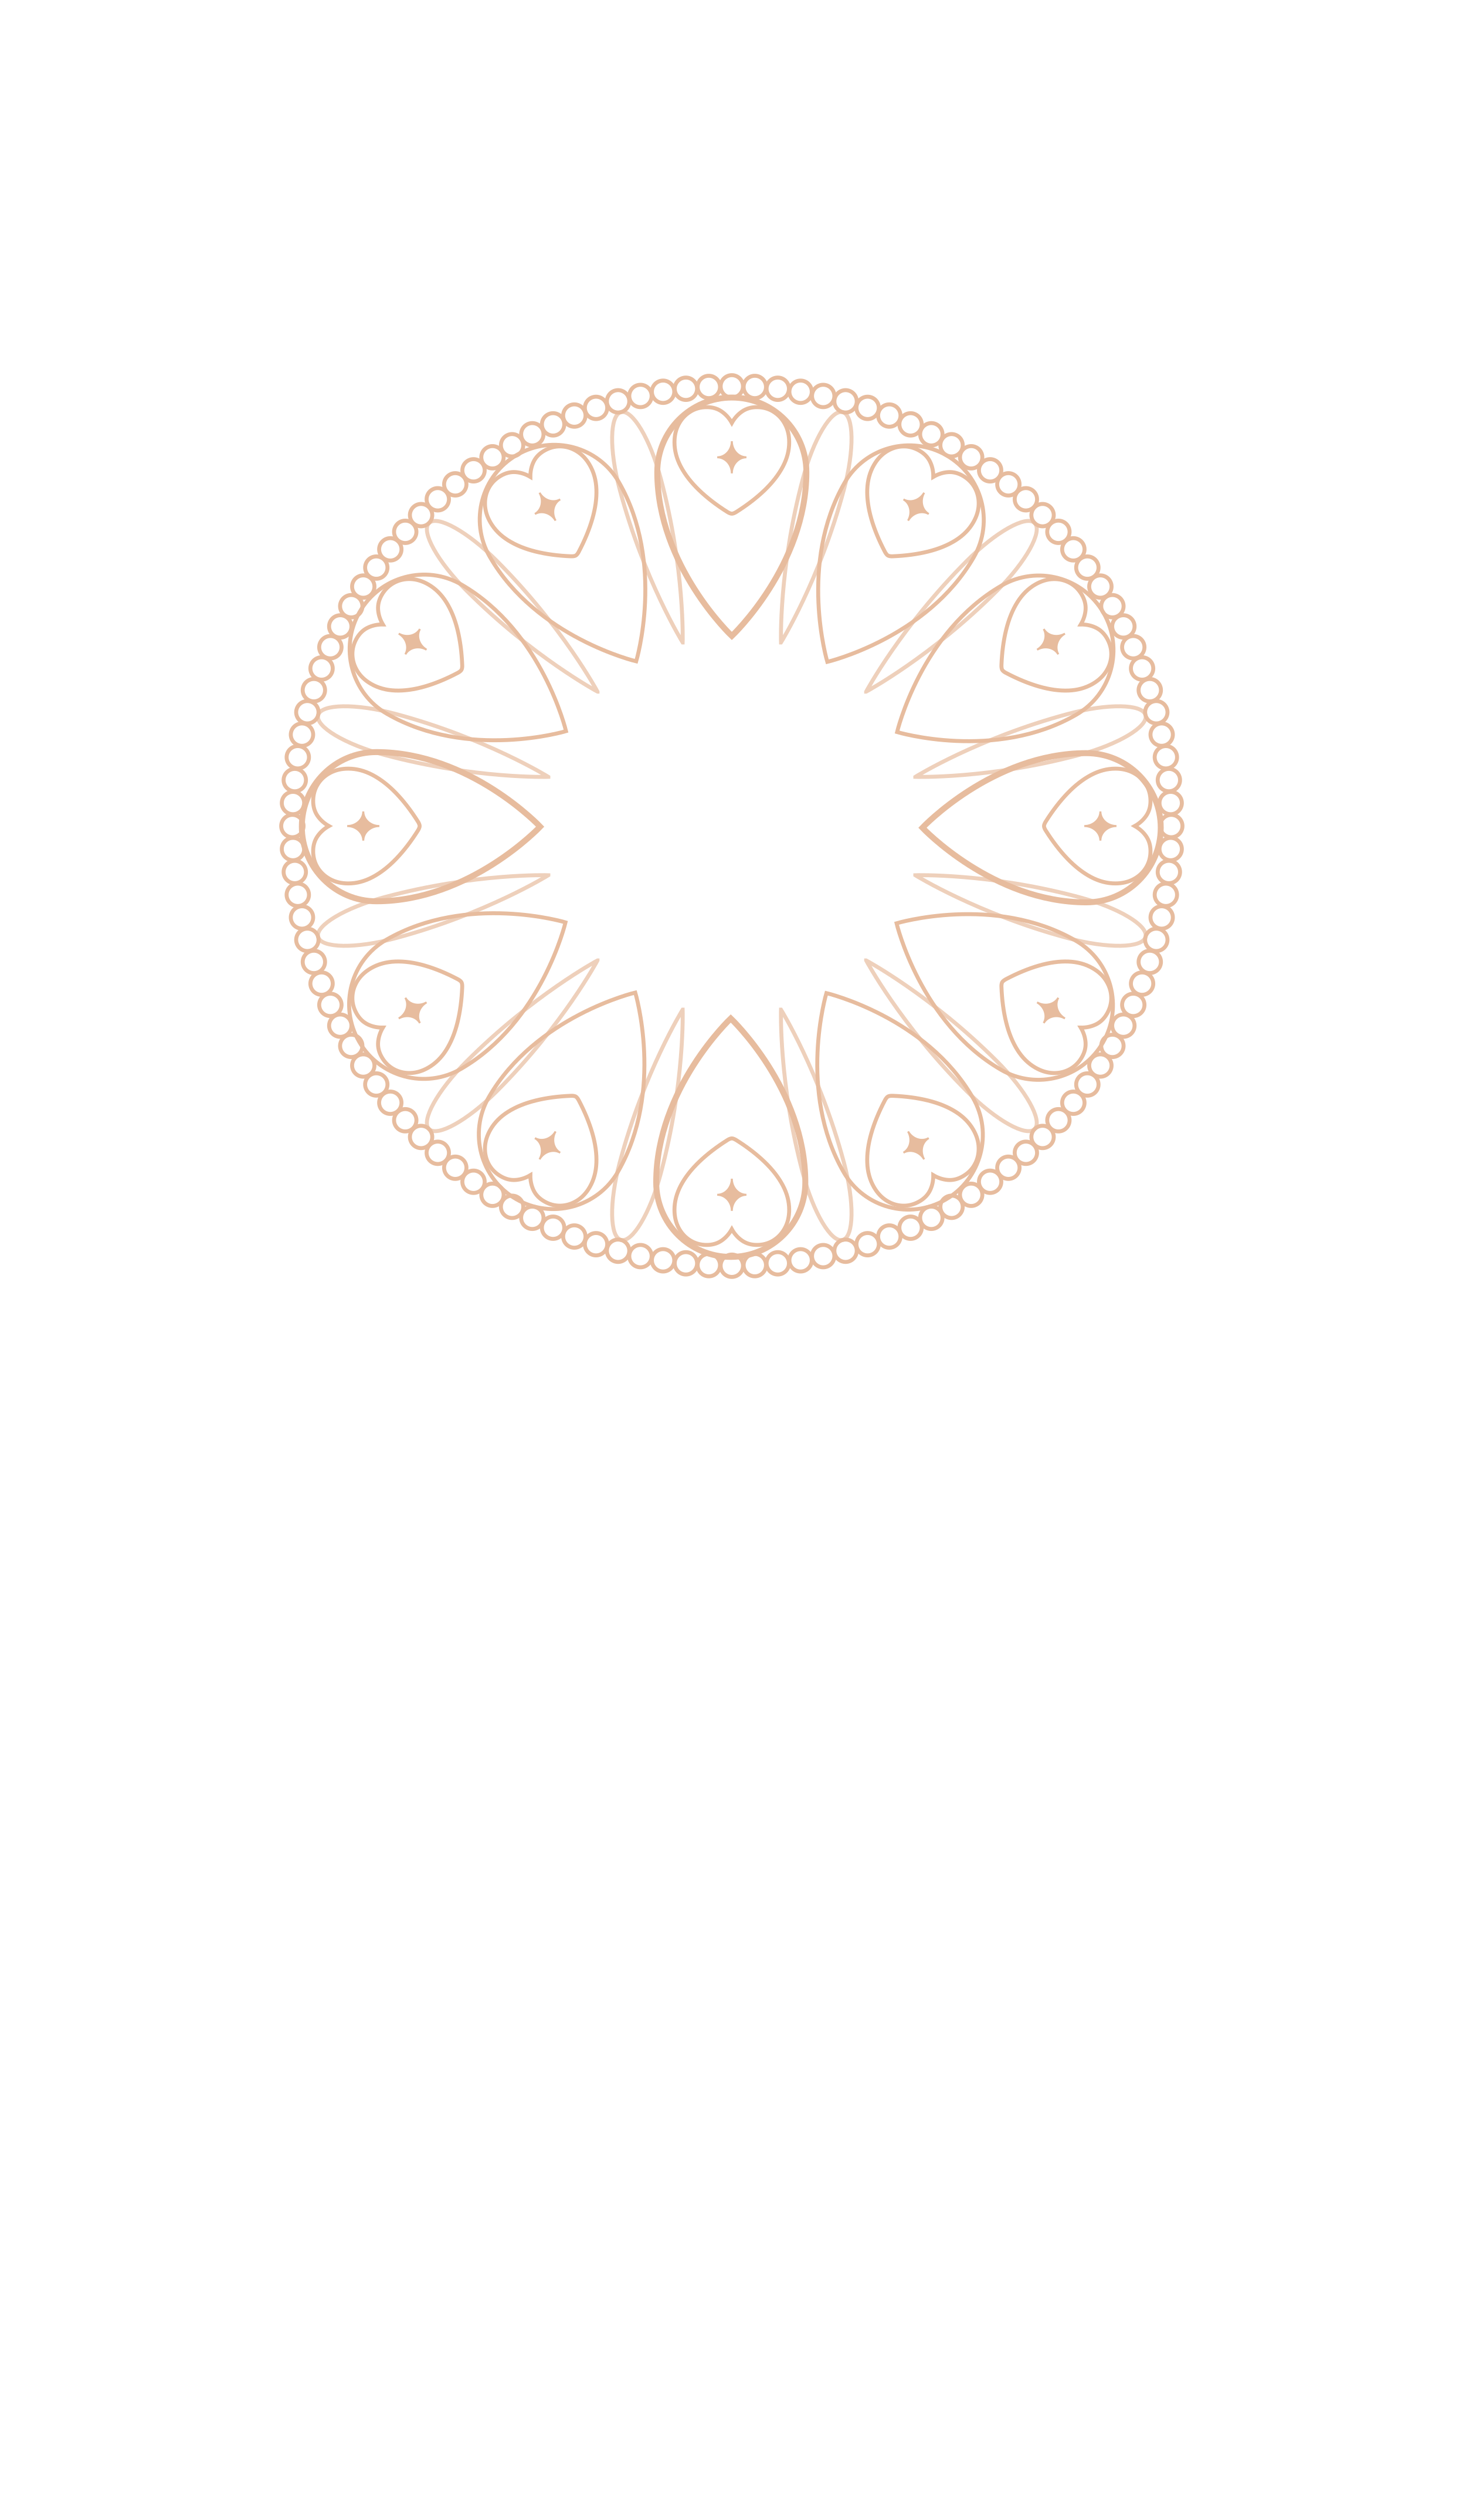 <?xml version="1.0" standalone="no"?>
<!DOCTYPE svg PUBLIC "-//W3C//DTD SVG 1.0//EN" "http://www.w3.org/TR/2001/REC-SVG-20010904/DTD/svg10.dtd">
<svg xmlns="http://www.w3.org/2000/svg" xmlns:xlink="http://www.w3.org/1999/xlink" id="body_8" width="247" height="421">

<defs>
    <clipPath  id="1">

    <path id=""  clip-rule="evenodd" transform="matrix(1 0 0 1 0 0)"  d="M0 316L0 0L0 0L185 0L185 0L185 316L185 316L0 316z" />    </clipPath>
    <clipPath  id="2">

    <path id=""  clip-rule="evenodd" transform="matrix(1 0 0 1 0 0)"  d="M0 0L185 0L185 0L185 316L185 316L0 316z" />    </clipPath>
    <clipPath  id="3">

    <path id=""  clip-rule="evenodd" transform="matrix(1 0 0 1 0 0)"  d="M77.12 51.787L86.543 51.787L86.543 51.787L86.543 81.41L86.543 81.41L77.12 81.41z" />    </clipPath>
    <clipPath  id="4">

    <path id=""  clip-rule="evenodd" transform="matrix(1 0 0 1 0 0)"  d="M53.706 65.558L75.772 65.558L75.772 65.558L75.772 87.624L75.772 87.624L53.706 87.624z" />    </clipPath>
    <clipPath  id="5">

    <path id=""  clip-rule="evenodd" transform="matrix(1 0 0 1 0 0)"  d="M39.936 88.971L69.558 88.971L69.558 88.971L69.558 98.395L69.558 98.395L39.936 98.395z" />    </clipPath>
    <clipPath  id="6">

    <path id=""  clip-rule="evenodd" transform="matrix(1 0 0 1 0 0)"  d="M39.936 110.308L69.558 110.308L69.558 110.308L69.558 119.732L69.558 119.732L39.936 119.732z" />    </clipPath>
    <clipPath  id="7">

    <path id=""  clip-rule="evenodd" transform="matrix(1 0 0 1 0 0)"  d="M53.706 121.079L75.772 121.079L75.772 121.079L75.772 143.145L75.772 143.145L53.706 143.145z" />    </clipPath>
    <clipPath  id="8">

    <path id=""  clip-rule="evenodd" transform="matrix(1 0 0 1 0 0)"  d="M77.12 127.294L86.543 127.294L86.543 127.294L86.543 156.916L86.543 156.916L77.12 156.916z" />    </clipPath>
    <clipPath  id="9">

    <path id=""  clip-rule="evenodd" transform="matrix(1 0 0 1 0 0)"  d="M98.457 127.294L107.88 127.294L107.88 127.294L107.88 156.916L107.88 156.916L98.457 156.916z" />    </clipPath>
    <clipPath  id="10">

    <path id=""  clip-rule="evenodd" transform="matrix(1 0 0 1 0 0)"  d="M109.228 121.079L131.294 121.079L131.294 121.079L131.294 143.145L131.294 143.145L109.228 143.145z" />    </clipPath>
    <clipPath  id="11">

    <path id=""  clip-rule="evenodd" transform="matrix(1 0 0 1 0 0)"  d="M115.442 110.308L145.065 110.308L145.065 110.308L145.065 119.732L145.065 119.732L115.442 119.732z" />    </clipPath>
    <clipPath  id="12">

    <path id=""  clip-rule="evenodd" transform="matrix(1 0 0 1 0 0)"  d="M115.442 88.971L145.065 88.971L145.065 88.971L145.065 98.395L145.065 98.395L115.442 98.395z" />    </clipPath>
    <clipPath  id="13">

    <path id=""  clip-rule="evenodd" transform="matrix(1 0 0 1 0 0)"  d="M109.228 65.558L131.294 65.558L131.294 65.558L131.294 87.624L131.294 87.624L109.228 87.624z" />    </clipPath>
    <clipPath  id="14">

    <path id=""  clip-rule="evenodd" transform="matrix(1 0 0 1 0 0)"  d="M98.457 51.787L107.88 51.787L107.88 51.787L107.88 81.41L107.88 81.41L98.457 81.41z" />    </clipPath>
</defs>

<g transform="matrix(1.333 0 0 1.333 0 0)">
	<g clip-path="url(#1)" >
		<g clip-path="url(#2)" >
    <path id=""  transform="matrix(1 0 0 -1 0 316)"  d="M93.913 267.193C 93.913 266.413 93.28 265.78 92.5 265.78C 91.72 265.78 91.087 266.413 91.087 267.193C 91.087 267.973 91.72 268.606 92.5 268.606C 93.28 268.606 93.913 267.973 93.913 267.193z" stroke="#E7BC9E" stroke-width="0.5" fill="none" />
    <path id=""  transform="matrix(1 0 0 -1 0 316)"  d="M91.004 267.191C 91.045 266.412 90.446 265.747 89.667 265.706C 88.888 265.665 88.223 266.263 88.182 267.043C 88.141 267.822 88.74 268.487 89.519 268.528C 90.298 268.569 90.963 267.97 91.004 267.191z" stroke="#E7BC9E" stroke-width="0.5" fill="none" />
    <path id=""  transform="matrix(1 0 0 -1 0 316)"  d="M88.099 267.037C 88.181 266.261 87.618 265.565 86.842 265.483C 86.066 265.402 85.37 265.965 85.289 266.741C 85.207 267.517 85.77 268.213 86.546 268.294C 87.322 268.376 88.017 267.812 88.099 267.037z" stroke="#E7BC9E" stroke-width="0.5" fill="none" />
    <path id=""  transform="matrix(1 0 0 -1 0 316)"  d="M85.207 266.731C 85.329 265.959 84.802 265.236 84.032 265.115C 83.261 264.993 82.537 265.517 82.415 266.288C 82.293 267.06 82.819 267.784 83.59 267.906C 84.361 268.027 85.084 267.502 85.207 266.731z" stroke="#E7BC9E" stroke-width="0.5" fill="none" />
    <path id=""  transform="matrix(1 0 0 -1 0 316)"  d="M82.334 266.273C 82.497 265.509 82.009 264.759 81.246 264.597C 80.482 264.435 79.732 264.922 79.57 265.685C 79.407 266.449 79.894 267.199 80.657 267.361C 81.421 267.523 82.171 267.036 82.334 266.273z" stroke="#E7BC9E" stroke-width="0.5" fill="none" />
    <path id=""  transform="matrix(1 0 0 -1 0 316)"  d="M79.489 265.666C 79.691 264.912 79.244 264.138 78.49 263.936C 77.736 263.734 76.962 264.182 76.76 264.935C 76.557 265.688 77.005 266.464 77.759 266.665C 78.512 266.867 79.287 266.42 79.489 265.666z" stroke="#E7BC9E" stroke-width="0.5" fill="none" />
    <path id=""  transform="matrix(1 0 0 -1 0 316)"  d="M76.68 264.911C 76.921 264.169 76.515 263.372 75.773 263.131C 75.031 262.89 74.234 263.296 73.992 264.038C 73.751 264.78 74.158 265.577 74.9 265.818C 75.641 266.059 76.439 265.653 76.68 264.911z" stroke="#E7BC9E" stroke-width="0.5" fill="none" />
    <path id=""  transform="matrix(1 0 0 -1 0 316)"  d="M73.914 264.011C 74.194 263.282 73.83 262.465 73.102 262.185C 72.373 261.906 71.556 262.27 71.276 262.998C 70.997 263.727 71.36 264.543 72.089 264.823C 72.817 265.103 73.634 264.74 73.914 264.011z" stroke="#E7BC9E" stroke-width="0.5" fill="none" />
    <path id=""  transform="matrix(1 0 0 -1 0 316)"  d="M71.199 262.966C 71.516 262.253 71.196 261.418 70.483 261.101C 69.77 260.783 68.935 261.104 68.617 261.817C 68.3 262.529 68.621 263.364 69.334 263.682C 70.046 263.999 70.882 263.679 71.199 262.966z" stroke="#E7BC9E" stroke-width="0.5" fill="none" />
    <path id=""  transform="matrix(1 0 0 -1 0 316)"  d="M68.542 261.78C 68.896 261.085 68.62 260.234 67.925 259.881C 67.23 259.526 66.378 259.802 66.024 260.498C 65.67 261.193 65.947 262.044 66.642 262.398C 67.337 262.752 68.188 262.475 68.542 261.78z" stroke="#E7BC9E" stroke-width="0.5" fill="none" />
    <path id=""  transform="matrix(1 0 0 -1 0 316)"  d="M65.951 260.458C 66.341 259.782 66.11 258.918 65.434 258.528C 64.758 258.138 63.894 258.369 63.504 259.045C 63.114 259.721 63.345 260.585 64.021 260.976C 64.697 261.365 65.561 261.134 65.951 260.458z" stroke="#E7BC9E" stroke-width="0.5" fill="none" />
    <path id=""  transform="matrix(1 0 0 -1 0 316)"  d="M63.433 259.002C 63.858 258.348 63.672 257.473 63.017 257.047C 62.363 256.622 61.488 256.809 61.063 257.463C 60.638 258.117 60.824 258.992 61.478 259.417C 62.133 259.842 63.008 259.656 63.433 259.002z" stroke="#E7BC9E" stroke-width="0.5" fill="none" />
    <path id=""  transform="matrix(1 0 0 -1 0 316)"  d="M60.995 257.416C 61.453 256.784 61.314 255.9 60.683 255.442C 60.051 254.983 59.167 255.123 58.709 255.755C 58.25 256.386 58.39 257.27 59.021 257.728C 59.653 258.187 60.537 258.047 60.995 257.416z" stroke="#E7BC9E" stroke-width="0.5" fill="none" />
    <path id=""  transform="matrix(1 0 0 -1 0 316)"  d="M58.643 255.704C 59.134 255.098 59.04 254.208 58.434 253.717C 57.828 253.225 56.938 253.319 56.447 253.926C 55.956 254.532 56.049 255.422 56.656 255.913C 57.262 256.404 58.152 256.31 58.643 255.704z" stroke="#E7BC9E" stroke-width="0.5" fill="none" />
    <path id=""  transform="matrix(1 0 0 -1 0 316)"  d="M56.383 253.872C 56.905 253.292 56.858 252.398 56.279 251.876C 55.698 251.354 54.805 251.401 54.283 251.98C 53.761 252.56 53.808 253.454 54.387 253.976C 54.967 254.498 55.861 254.451 56.383 253.872z" stroke="#E7BC9E" stroke-width="0.5" fill="none" />
    <path id=""  transform="matrix(1 0 0 -1 0 316)"  d="M54.223 251.924C 54.775 251.372 54.775 250.478 54.223 249.926C 53.671 249.374 52.777 249.374 52.225 249.926C 51.673 250.478 51.673 251.372 52.225 251.924C 52.777 252.476 53.671 252.476 54.223 251.924z" stroke="#E7BC9E" stroke-width="0.5" fill="none" />
    <path id=""  transform="matrix(1 0 0 -1 0 316)"  d="M52.167 249.865C 52.748 249.343 52.794 248.449 52.272 247.87C 51.751 247.29 50.856 247.243 50.276 247.765C 49.697 248.287 49.649 249.18 50.172 249.761C 50.694 250.341 51.587 250.387 52.167 249.865z" stroke="#E7BC9E" stroke-width="0.5" fill="none" />
    <path id=""  transform="matrix(1 0 0 -1 0 316)"  d="M50.223 247.702C 50.829 247.211 50.923 246.321 50.432 245.715C 49.941 245.108 49.051 245.014 48.445 245.506C 47.838 245.997 47.745 246.887 48.236 247.493C 48.727 248.099 49.617 248.193 50.223 247.702z" stroke="#E7BC9E" stroke-width="0.5" fill="none" />
    <path id=""  transform="matrix(1 0 0 -1 0 316)"  d="M48.394 245.44C 49.025 244.982 49.165 244.097 48.707 243.466C 48.248 242.835 47.365 242.696 46.733 243.154C 46.102 243.613 45.962 244.496 46.421 245.127C 46.879 245.758 47.763 245.899 48.394 245.44z" stroke="#E7BC9E" stroke-width="0.5" fill="none" />
    <path id=""  transform="matrix(1 0 0 -1 0 316)"  d="M46.685 243.085C 47.34 242.66 47.526 241.785 47.102 241.131C 46.677 240.477 45.802 240.29 45.147 240.716C 44.492 241.141 44.306 242.016 44.732 242.67C 45.157 243.324 46.032 243.51 46.685 243.085z" stroke="#E7BC9E" stroke-width="0.5" fill="none" />
    <path id=""  transform="matrix(1 0 0 -1 0 316)"  d="M45.103 240.644C 45.779 240.254 46.011 239.391 45.62 238.715C 45.23 238.04 44.366 237.806 43.69 238.197C 43.015 238.587 42.783 239.452 43.173 240.126C 43.563 240.803 44.427 241.035 45.103 240.644z" stroke="#E7BC9E" stroke-width="0.5" fill="none" />
    <path id=""  transform="matrix(1 0 0 -1 0 316)"  d="M43.65 238.124C 44.345 237.77 44.622 236.919 44.268 236.224C 43.914 235.528 43.063 235.252 42.367 235.606C 41.672 235.961 41.396 236.812 41.75 237.507C 42.104 238.202 42.955 238.478 43.65 238.124z" stroke="#E7BC9E" stroke-width="0.5" fill="none" />
    <path id=""  transform="matrix(1 0 0 -1 0 316)"  d="M42.332 235.531C 43.045 235.214 43.365 234.379 43.048 233.666C 42.73 232.953 41.895 232.633 41.183 232.95C 40.47 233.267 40.149 234.102 40.467 234.815C 40.784 235.528 41.619 235.848 42.332 235.531z" stroke="#E7BC9E" stroke-width="0.5" fill="none" />
    <path id=""  transform="matrix(1 0 0 -1 0 316)"  d="M41.151 232.873C 41.88 232.593 42.243 231.776 41.963 231.048C 41.684 230.319 40.867 229.955 40.138 230.234C 39.41 230.515 39.046 231.332 39.325 232.061C 39.605 232.789 40.422 233.152 41.151 232.873z" stroke="#E7BC9E" stroke-width="0.5" fill="none" />
    <path id=""  transform="matrix(1 0 0 -1 0 316)"  d="M40.11 230.156C 40.852 229.915 41.258 229.118 41.017 228.376C 40.776 227.634 39.979 227.227 39.237 227.468C 38.495 227.71 38.089 228.507 38.33 229.249C 38.571 229.991 39.368 230.397 40.11 230.156z" stroke="#E7BC9E" stroke-width="0.5" fill="none" />
    <path id=""  transform="matrix(1 0 0 -1 0 316)"  d="M39.213 227.389C 39.967 227.188 40.414 226.412 40.212 225.66C 40.01 224.906 39.235 224.458 38.482 224.66C 37.728 224.862 37.281 225.637 37.483 226.39C 37.685 227.144 38.46 227.591 39.213 227.389z" stroke="#E7BC9E" stroke-width="0.5" fill="none" />
    <path id=""  transform="matrix(1 0 0 -1 0 316)"  d="M38.463 224.579C 39.226 224.417 39.713 223.666 39.551 222.903C 39.389 222.14 38.639 221.652 37.875 221.814C 37.112 221.976 36.625 222.727 36.787 223.49C 36.949 224.254 37.699 224.741 38.463 224.579z" stroke="#E7BC9E" stroke-width="0.5" fill="none" />
    <path id=""  transform="matrix(1 0 0 -1 0 316)"  d="M37.86 221.733C 38.631 221.611 39.157 220.886 39.035 220.116C 38.913 219.345 38.189 218.82 37.418 218.942C 36.648 219.064 36.122 219.788 36.244 220.558C 36.366 221.329 37.089 221.855 37.86 221.733z" stroke="#E7BC9E" stroke-width="0.5" fill="none" />
    <path id=""  transform="matrix(1 0 0 -1 0 316)"  d="M37.407 218.859C 38.183 218.778 38.746 218.083 38.664 217.306C 38.583 216.53 37.887 215.967 37.112 216.048C 36.336 216.13 35.773 216.826 35.854 217.601C 35.936 218.378 36.631 218.941 37.407 218.859z" stroke="#E7BC9E" stroke-width="0.5" fill="none" />
    <path id=""  transform="matrix(1 0 0 -1 0 316)"  d="M37.105 215.966C 37.885 215.926 38.483 215.261 38.443 214.482C 38.401 213.702 37.736 213.104 36.958 213.145C 36.178 213.186 35.58 213.85 35.62 214.629C 35.661 215.408 36.327 216.007 37.105 215.966z" stroke="#E7BC9E" stroke-width="0.5" fill="none" />
    <path id=""  transform="matrix(1 0 0 -1 0 316)"  d="M36.955 213.061C 37.735 213.061 38.368 212.429 38.368 211.649C 38.368 210.869 37.735 210.235 36.955 210.235C 36.175 210.235 35.542 210.869 35.542 211.649C 35.542 212.429 36.175 213.061 36.955 213.061z" stroke="#E7BC9E" stroke-width="0.5" fill="none" />
    <path id=""  transform="matrix(1 0 0 -1 0 316)"  d="M36.958 210.152C 37.736 210.193 38.401 209.594 38.443 208.815C 38.483 208.036 37.885 207.371 37.105 207.33C 36.327 207.29 35.661 207.887 35.62 208.667C 35.58 209.446 36.178 210.111 36.958 210.152z" stroke="#E7BC9E" stroke-width="0.5" fill="none" />
    <path id=""  transform="matrix(1 0 0 -1 0 316)"  d="M37.112 207.247C 37.888 207.329 38.583 206.766 38.665 205.99C 38.746 205.214 38.183 204.518 37.407 204.437C 36.631 204.355 35.936 204.919 35.855 205.694C 35.773 206.471 36.336 207.166 37.112 207.247z" stroke="#E7BC9E" stroke-width="0.5" fill="none" />
    <path id=""  transform="matrix(1 0 0 -1 0 316)"  d="M37.418 204.355C 38.189 204.476 38.913 203.952 39.035 203.181C 39.157 202.41 38.631 201.685 37.86 201.564C 37.089 201.442 36.366 201.968 36.244 202.739C 36.122 203.509 36.647 204.233 37.418 204.355z" stroke="#E7BC9E" stroke-width="0.5" fill="none" />
    <path id=""  transform="matrix(1 0 0 -1 0 316)"  d="M37.875 201.481C 38.639 201.644 39.389 201.157 39.551 200.393C 39.713 199.63 39.226 198.879 38.463 198.717C 37.699 198.555 36.949 199.043 36.787 199.805C 36.625 200.569 37.112 201.319 37.875 201.481z" stroke="#E7BC9E" stroke-width="0.5" fill="none" />
    <path id=""  transform="matrix(1 0 0 -1 0 316)"  d="M38.482 198.637C 39.236 198.839 40.011 198.392 40.212 197.638C 40.415 196.884 39.967 196.11 39.213 195.908C 38.46 195.706 37.685 196.154 37.483 196.907C 37.281 197.66 37.729 198.435 38.482 198.637z" stroke="#E7BC9E" stroke-width="0.5" fill="none" />
    <path id=""  transform="matrix(1 0 0 -1 0 316)"  d="M39.237 195.828C 39.979 196.069 40.776 195.663 41.017 194.921C 41.258 194.179 40.852 193.382 40.11 193.14C 39.368 192.899 38.571 193.306 38.33 194.048C 38.089 194.789 38.495 195.587 39.237 195.828z" stroke="#E7BC9E" stroke-width="0.5" fill="none" />
    <path id=""  transform="matrix(1 0 0 -1 0 316)"  d="M40.138 193.061C 40.867 193.341 41.683 192.977 41.963 192.25C 42.243 191.52 41.879 190.703 41.151 190.423C 40.422 190.144 39.605 190.507 39.325 191.237C 39.046 191.964 39.409 192.782 40.138 193.061z" stroke="#E7BC9E" stroke-width="0.5" fill="none" />
    <path id=""  transform="matrix(1 0 0 -1 0 316)"  d="M41.183 190.347C 41.896 190.664 42.731 190.344 43.048 189.631C 43.366 188.918 43.045 188.083 42.332 187.766C 41.62 187.449 40.785 187.769 40.467 188.482C 40.15 189.195 40.47 190.03 41.183 190.347z" stroke="#E7BC9E" stroke-width="0.5" fill="none" />
    <path id=""  transform="matrix(1 0 0 -1 0 316)"  d="M42.368 187.69C 43.063 188.044 43.914 187.768 44.268 187.073C 44.623 186.378 44.346 185.526 43.651 185.172C 42.956 184.818 42.105 185.094 41.751 185.79C 41.396 186.485 41.673 187.336 42.368 187.69z" stroke="#E7BC9E" stroke-width="0.5" fill="none" />
    <path id=""  transform="matrix(1 0 0 -1 0 316)"  d="M43.69 185.1C 44.366 185.49 45.23 185.258 45.62 184.582C 46.01 183.907 45.778 183.042 45.103 182.653C 44.427 182.262 43.563 182.495 43.173 183.17C 42.783 183.845 43.014 184.709 43.69 185.1z" stroke="#E7BC9E" stroke-width="0.5" fill="none" />
    <path id=""  transform="matrix(1 0 0 -1 0 316)"  d="M45.147 182.581C 45.801 183.006 46.676 182.82 47.102 182.166C 47.526 181.512 47.34 180.637 46.685 180.212C 46.031 179.786 45.156 179.973 44.731 180.627C 44.306 181.281 44.492 182.156 45.147 182.581z" stroke="#E7BC9E" stroke-width="0.5" fill="none" />
    <path id=""  transform="matrix(1 0 0 -1 0 316)"  d="M46.733 180.143C 47.364 180.602 48.248 180.462 48.707 179.831C 49.165 179.2 49.025 178.316 48.394 177.857C 47.763 177.399 46.879 177.539 46.421 178.169C 45.962 178.801 46.102 179.685 46.733 180.143z" stroke="#E7BC9E" stroke-width="0.5" fill="none" />
    <path id=""  transform="matrix(1 0 0 -1 0 316)"  d="M48.444 177.791C 49.05 178.282 49.94 178.188 50.431 177.582C 50.923 176.976 50.829 176.086 50.222 175.595C 49.616 175.103 48.726 175.197 48.235 175.804C 47.744 176.41 47.838 177.3 48.444 177.791z" stroke="#E7BC9E" stroke-width="0.5" fill="none" />
    <path id=""  transform="matrix(1 0 0 -1 0 316)"  d="M50.277 175.531C 50.857 176.053 51.75 176.007 52.272 175.427C 52.795 174.846 52.748 173.954 52.168 173.431C 51.588 172.909 50.694 172.956 50.173 173.536C 49.65 174.116 49.697 175.01 50.277 175.531z" stroke="#E7BC9E" stroke-width="0.5" fill="none" />
    <path id=""  transform="matrix(1 0 0 -1 0 316)"  d="M52.225 173.371C 52.777 173.923 53.671 173.923 54.223 173.371C 54.775 172.819 54.775 171.925 54.223 171.373C 53.671 170.821 52.777 170.821 52.225 171.373C 51.673 171.925 51.673 172.819 52.225 173.371z" stroke="#E7BC9E" stroke-width="0.5" fill="none" />
    <path id=""  transform="matrix(1 0 0 -1 0 316)"  d="M54.283 171.315C 54.805 171.895 55.699 171.942 56.279 171.419C 56.858 170.898 56.905 170.004 56.383 169.424C 55.861 168.844 54.968 168.797 54.387 169.32C 53.808 169.842 53.761 170.736 54.283 171.315z" stroke="#E7BC9E" stroke-width="0.5" fill="none" />
    <path id=""  transform="matrix(1 0 0 -1 0 316)"  d="M56.447 169.371C 56.938 169.977 57.827 170.071 58.434 169.58C 59.04 169.089 59.134 168.199 58.643 167.593C 58.152 166.986 57.262 166.892 56.655 167.384C 56.049 167.875 55.956 168.765 56.447 169.371z" stroke="#E7BC9E" stroke-width="0.5" fill="none" />
    <path id=""  transform="matrix(1 0 0 -1 0 316)"  d="M58.709 167.542C 59.166 168.173 60.05 168.313 60.682 167.854C 61.313 167.396 61.453 166.513 60.995 165.881C 60.536 165.25 59.653 165.109 59.02 165.568C 58.389 166.027 58.251 166.911 58.709 167.542z" stroke="#E7BC9E" stroke-width="0.5" fill="none" />
    <path id=""  transform="matrix(1 0 0 -1 0 316)"  d="M61.063 165.834C 61.489 166.488 62.364 166.675 63.017 166.249C 63.672 165.824 63.858 164.949 63.434 164.295C 63.008 163.641 62.133 163.454 61.478 163.88C 60.825 164.305 60.639 165.18 61.063 165.834z" stroke="#E7BC9E" stroke-width="0.5" fill="none" />
    <path id=""  transform="matrix(1 0 0 -1 0 316)"  d="M63.504 164.251C 63.894 164.927 64.758 165.159 65.434 164.769C 66.11 164.379 66.341 163.515 65.951 162.839C 65.561 162.163 64.697 161.932 64.021 162.321C 63.345 162.712 63.114 163.575 63.504 164.251z" stroke="#E7BC9E" stroke-width="0.5" fill="none" />
    <path id=""  transform="matrix(1 0 0 -1 0 316)"  d="M66.024 162.799C 66.378 163.494 67.229 163.771 67.924 163.416C 68.62 163.063 68.896 162.211 68.542 161.516C 68.188 160.82 67.336 160.544 66.641 160.899C 65.946 161.253 65.67 162.104 66.024 162.799z" stroke="#E7BC9E" stroke-width="0.5" fill="none" />
    <path id=""  transform="matrix(1 0 0 -1 0 316)"  d="M68.617 161.481C 68.934 162.194 69.769 162.513 70.482 162.196C 71.195 161.879 71.516 161.043 71.199 160.332C 70.881 159.619 70.046 159.298 69.333 159.615C 68.62 159.933 68.3 160.768 68.617 161.481z" stroke="#E7BC9E" stroke-width="0.5" fill="none" />
    <path id=""  transform="matrix(1 0 0 -1 0 316)"  d="M71.275 160.299C 71.555 161.028 72.372 161.392 73.101 161.111C 73.829 160.832 74.193 160.015 73.913 159.286C 73.633 158.558 72.817 158.195 72.088 158.474C 71.359 158.753 70.996 159.57 71.275 160.299z" stroke="#E7BC9E" stroke-width="0.5" fill="none" />
    <path id=""  transform="matrix(1 0 0 -1 0 316)"  d="M73.992 159.259C 74.233 160.001 75.03 160.407 75.772 160.166C 76.514 159.925 76.92 159.128 76.68 158.386C 76.438 157.644 75.641 157.238 74.899 157.479C 74.157 157.72 73.751 158.517 73.992 159.259z" stroke="#E7BC9E" stroke-width="0.5" fill="none" />
    <path id=""  transform="matrix(1 0 0 -1 0 316)"  d="M76.759 158.361C 76.961 159.115 77.736 159.562 78.489 159.36C 79.243 159.159 79.691 158.383 79.488 157.63C 79.286 156.877 78.512 156.429 77.758 156.631C 77.004 156.833 76.557 157.608 76.759 158.361z" stroke="#E7BC9E" stroke-width="0.5" fill="none" />
    <path id=""  transform="matrix(1 0 0 -1 0 316)"  d="M79.57 157.611C 79.732 158.374 80.482 158.861 81.246 158.699C 82.009 158.537 82.496 157.787 82.334 157.023C 82.172 156.259 81.422 155.773 80.658 155.935C 79.895 156.097 79.407 156.847 79.57 157.611z" stroke="#E7BC9E" stroke-width="0.5" fill="none" />
    <path id=""  transform="matrix(1 0 0 -1 0 316)"  d="M82.415 157.008C 82.537 157.779 83.261 158.305 84.032 158.183C 84.802 158.061 85.329 157.337 85.207 156.567C 85.084 155.796 84.361 155.27 83.59 155.392C 82.819 155.514 82.293 156.237 82.415 157.008z" stroke="#E7BC9E" stroke-width="0.5" fill="none" />
    <path id=""  transform="matrix(1 0 0 -1 0 316)"  d="M85.289 156.556C 85.371 157.331 86.066 157.895 86.842 157.813C 87.618 157.732 88.181 157.036 88.099 156.26C 88.018 155.485 87.322 154.921 86.546 155.003C 85.77 155.084 85.207 155.78 85.289 156.556z" stroke="#E7BC9E" stroke-width="0.5" fill="none" />
    <path id=""  transform="matrix(1 0 0 -1 0 316)"  d="M88.182 156.254C 88.223 157.032 88.888 157.631 89.667 157.591C 90.446 157.55 91.045 156.885 91.004 156.106C 90.963 155.326 90.298 154.728 89.519 154.769C 88.74 154.81 88.141 155.475 88.182 156.254z" stroke="#E7BC9E" stroke-width="0.5" fill="none" />
    <path id=""  transform="matrix(1 0 0 -1 0 316)"  d="M91.087 156.103C 91.087 156.883 91.719 157.517 92.5 157.517C 93.28 157.517 93.913 156.883 93.913 156.103C 93.913 155.323 93.28 154.69 92.5 154.69C 91.719 154.69 91.087 155.323 91.087 156.103z" stroke="#E7BC9E" stroke-width="0.5" fill="none" />
    <path id=""  transform="matrix(1 0 0 -1 0 316)"  d="M93.996 156.106C 93.955 156.885 94.554 157.549 95.333 157.59C 96.112 157.631 96.777 157.032 96.818 156.254C 96.858 155.475 96.261 154.81 95.481 154.768C 94.702 154.727 94.037 155.326 93.996 156.106z" stroke="#E7BC9E" stroke-width="0.5" fill="none" />
    <path id=""  transform="matrix(1 0 0 -1 0 316)"  d="M96.901 156.26C 96.819 157.036 97.382 157.732 98.158 157.813C 98.934 157.895 99.63 157.331 99.711 156.556C 99.793 155.78 99.229 155.084 98.454 155.003C 97.677 154.921 96.982 155.485 96.901 156.26z" stroke="#E7BC9E" stroke-width="0.5" fill="none" />
    <path id=""  transform="matrix(1 0 0 -1 0 316)"  d="M99.794 156.566C 99.672 157.337 100.197 158.06 100.968 158.182C 101.739 158.304 102.463 157.779 102.585 157.007C 102.707 156.237 102.181 155.513 101.41 155.391C 100.64 155.269 99.916 155.795 99.794 156.566z" stroke="#E7BC9E" stroke-width="0.5" fill="none" />
    <path id=""  transform="matrix(1 0 0 -1 0 316)"  d="M102.667 157.023C 102.504 157.787 102.991 158.537 103.755 158.699C 104.518 158.861 105.269 158.374 105.431 157.611C 105.593 156.847 105.105 156.097 104.343 155.935C 103.579 155.773 102.829 156.259 102.667 157.023z" stroke="#E7BC9E" stroke-width="0.5" fill="none" />
    <path id=""  transform="matrix(1 0 0 -1 0 316)"  d="M105.512 157.63C 105.31 158.384 105.757 159.159 106.511 159.36C 107.265 159.563 108.039 159.115 108.241 158.361C 108.444 157.609 107.995 156.833 107.242 156.631C 106.489 156.43 105.714 156.877 105.512 157.63z" stroke="#E7BC9E" stroke-width="0.5" fill="none" />
    <path id=""  transform="matrix(1 0 0 -1 0 316)"  d="M108.32 158.386C 108.08 159.128 108.485 159.925 109.227 160.166C 109.969 160.407 110.766 160.001 111.008 159.259C 111.249 158.517 110.842 157.72 110.1 157.479C 109.359 157.238 108.561 157.644 108.32 158.386z" stroke="#E7BC9E" stroke-width="0.5" fill="none" />
    <path id=""  transform="matrix(1 0 0 -1 0 316)"  d="M111.087 159.286C 110.807 160.015 111.171 160.832 111.899 161.111C 112.628 161.391 113.445 161.027 113.725 160.299C 114.004 159.57 113.641 158.753 112.912 158.474C 112.184 158.194 111.366 158.557 111.087 159.286z" stroke="#E7BC9E" stroke-width="0.5" fill="none" />
    <path id=""  transform="matrix(1 0 0 -1 0 316)"  d="M113.802 160.331C 113.485 161.044 113.805 161.879 114.518 162.196C 115.231 162.514 116.066 162.193 116.383 161.48C 116.7 160.768 116.38 159.933 115.667 159.615C 114.954 159.298 114.119 159.618 113.802 160.331z" stroke="#E7BC9E" stroke-width="0.5" fill="none" />
    <path id=""  transform="matrix(1 0 0 -1 0 316)"  d="M116.458 161.516C 116.104 162.211 116.38 163.063 117.075 163.416C 117.77 163.771 118.622 163.495 118.976 162.799C 119.33 162.104 119.054 161.253 118.358 160.899C 117.663 160.544 116.812 160.821 116.458 161.516z" stroke="#E7BC9E" stroke-width="0.5" fill="none" />
    <path id=""  transform="matrix(1 0 0 -1 0 316)"  d="M119.049 162.839C 118.659 163.515 118.891 164.379 119.567 164.769C 120.242 165.159 121.107 164.927 121.496 164.251C 121.887 163.575 121.654 162.712 120.98 162.321C 120.304 161.932 119.44 162.163 119.049 162.839z" stroke="#E7BC9E" stroke-width="0.5" fill="none" />
    <path id=""  transform="matrix(1 0 0 -1 0 316)"  d="M121.567 164.295C 121.142 164.949 121.328 165.824 121.982 166.249C 122.636 166.675 123.511 166.488 123.936 165.834C 124.362 165.18 124.175 164.305 123.521 163.88C 122.867 163.454 121.992 163.641 121.567 164.295z" stroke="#E7BC9E" stroke-width="0.5" fill="none" />
    <path id=""  transform="matrix(1 0 0 -1 0 316)"  d="M124.006 165.881C 123.547 166.513 123.687 167.396 124.318 167.855C 124.949 168.314 125.833 168.173 126.292 167.542C 126.75 166.911 126.61 166.027 125.98 165.569C 125.348 165.11 124.464 165.25 124.006 165.881z" stroke="#E7BC9E" stroke-width="0.5" fill="none" />
    <path id=""  transform="matrix(1 0 0 -1 0 316)"  d="M126.357 167.593C 125.866 168.199 125.96 169.089 126.566 169.58C 127.172 170.072 128.062 169.978 128.553 169.371C 129.045 168.765 128.951 167.875 128.344 167.384C 127.738 166.893 126.848 166.987 126.357 167.593z" stroke="#E7BC9E" stroke-width="0.5" fill="none" />
    <path id=""  transform="matrix(1 0 0 -1 0 316)"  d="M128.617 169.425C 128.095 170.005 128.141 170.899 128.721 171.42C 129.302 171.943 130.194 171.896 130.717 171.316C 131.239 170.737 131.192 169.843 130.612 169.321C 130.032 168.798 129.138 168.845 128.617 169.425z" stroke="#E7BC9E" stroke-width="0.5" fill="none" />
    <path id=""  transform="matrix(1 0 0 -1 0 316)"  d="M130.777 171.373C 130.225 171.925 130.225 172.819 130.777 173.371C 131.329 173.923 132.223 173.923 132.775 173.371C 133.327 172.819 133.327 171.925 132.775 171.373C 132.223 170.821 131.329 170.821 130.777 171.373z" stroke="#E7BC9E" stroke-width="0.5" fill="none" />
    <path id=""  transform="matrix(1 0 0 -1 0 316)"  d="M132.833 173.432C 132.253 173.954 132.206 174.847 132.729 175.427C 133.25 176.007 134.144 176.054 134.724 175.532C 135.304 175.01 135.351 174.117 134.828 173.536C 134.306 172.956 133.412 172.91 132.833 173.432z" stroke="#E7BC9E" stroke-width="0.5" fill="none" />
    <path id=""  transform="matrix(1 0 0 -1 0 316)"  d="M134.777 175.595C 134.171 176.086 134.077 176.976 134.568 177.582C 135.059 178.189 135.949 178.283 136.555 177.791C 137.162 177.3 137.256 176.41 136.764 175.804C 136.273 175.198 135.383 175.104 134.777 175.595z" stroke="#E7BC9E" stroke-width="0.5" fill="none" />
    <path id=""  transform="matrix(1 0 0 -1 0 316)"  d="M136.606 177.856C 135.975 178.315 135.835 179.199 136.294 179.83C 136.752 180.461 137.635 180.601 138.267 180.142C 138.898 179.684 139.039 178.8 138.58 178.168C 138.121 177.538 137.237 177.398 136.606 177.856z" stroke="#E7BC9E" stroke-width="0.5" fill="none" />
    <path id=""  transform="matrix(1 0 0 -1 0 316)"  d="M138.315 180.212C 137.66 180.637 137.474 181.512 137.899 182.166C 138.325 182.82 139.2 183.006 139.853 182.581C 140.507 182.156 140.695 181.281 140.268 180.627C 139.844 179.973 138.969 179.786 138.315 180.212z" stroke="#E7BC9E" stroke-width="0.5" fill="none" />
    <path id=""  transform="matrix(1 0 0 -1 0 316)"  d="M139.898 182.652C 139.222 183.042 138.989 183.906 139.38 184.582C 139.769 185.257 140.633 185.489 141.31 185.099C 141.986 184.709 142.216 183.844 141.827 183.17C 141.437 182.494 140.573 182.261 139.898 182.652z" stroke="#E7BC9E" stroke-width="0.5" fill="none" />
    <path id=""  transform="matrix(1 0 0 -1 0 316)"  d="M141.35 185.173C 140.655 185.527 140.378 186.378 140.733 187.073C 141.086 187.769 141.938 188.045 142.633 187.691C 143.329 187.336 143.605 186.485 143.25 185.79C 142.896 185.095 142.045 184.819 141.35 185.173z" stroke="#E7BC9E" stroke-width="0.5" fill="none" />
    <path id=""  transform="matrix(1 0 0 -1 0 316)"  d="M142.668 187.766C 141.955 188.083 141.635 188.918 141.952 189.631C 142.27 190.344 143.105 190.664 143.817 190.347C 144.53 190.03 144.851 189.195 144.533 188.482C 144.216 187.769 143.381 187.449 142.668 187.766z" stroke="#E7BC9E" stroke-width="0.5" fill="none" />
    <path id=""  transform="matrix(1 0 0 -1 0 316)"  d="M143.85 190.424C 143.121 190.703 142.757 191.521 143.038 192.249C 143.317 192.978 144.134 193.342 144.863 193.062C 145.591 192.782 145.954 191.965 145.675 191.236C 145.396 190.508 144.579 190.145 143.85 190.424z" stroke="#E7BC9E" stroke-width="0.5" fill="none" />
    <path id=""  transform="matrix(1 0 0 -1 0 316)"  d="M144.89 193.141C 144.148 193.382 143.742 194.179 143.983 194.921C 144.224 195.663 145.021 196.07 145.763 195.829C 146.505 195.587 146.911 194.789 146.67 194.048C 146.429 193.306 145.632 192.9 144.89 193.141z" stroke="#E7BC9E" stroke-width="0.5" fill="none" />
    <path id=""  transform="matrix(1 0 0 -1 0 316)"  d="M145.787 195.907C 145.033 196.109 144.586 196.884 144.788 197.637C 144.989 198.391 145.765 198.839 146.518 198.636C 147.271 198.434 147.719 197.66 147.517 196.906C 147.315 196.153 146.54 195.706 145.787 195.907z" stroke="#E7BC9E" stroke-width="0.5" fill="none" />
    <path id=""  transform="matrix(1 0 0 -1 0 316)"  d="M146.537 198.718C 145.774 198.88 145.287 199.631 145.449 200.394C 145.611 201.157 146.361 201.645 147.125 201.482C 147.889 201.32 148.375 200.57 148.213 199.806C 148.051 199.043 147.301 198.556 146.537 198.718z" stroke="#E7BC9E" stroke-width="0.5" fill="none" />
    <path id=""  transform="matrix(1 0 0 -1 0 316)"  d="M147.141 201.564C 146.37 201.685 145.844 202.41 145.966 203.181C 146.088 203.952 146.812 204.476 147.582 204.355C 148.353 204.233 148.879 203.509 148.757 202.739C 148.635 201.968 147.912 201.442 147.141 201.564z" stroke="#E7BC9E" stroke-width="0.5" fill="none" />
    <path id=""  transform="matrix(1 0 0 -1 0 316)"  d="M147.593 204.438C 146.818 204.518 146.254 205.214 146.336 205.99C 146.417 206.766 147.113 207.329 147.889 207.248C 148.664 207.167 149.228 206.47 149.146 205.695C 149.065 204.918 148.369 204.356 147.593 204.438z" stroke="#E7BC9E" stroke-width="0.5" fill="none" />
    <path id=""  transform="matrix(1 0 0 -1 0 316)"  d="M147.894 207.33C 147.117 207.371 146.518 208.036 146.558 208.815C 146.599 209.595 147.263 210.193 148.042 210.152C 148.822 210.111 149.421 209.446 149.38 208.667C 149.339 207.888 148.674 207.29 147.894 207.33z" stroke="#E7BC9E" stroke-width="0.5" fill="none" />
    <path id=""  transform="matrix(1 0 0 -1 0 316)"  d="M148.045 210.235C 147.265 210.235 146.632 210.868 146.632 211.648C 146.632 212.428 147.265 213.061 148.045 213.061C 148.825 213.061 149.458 212.428 149.458 211.648C 149.458 210.868 148.825 210.235 148.045 210.235z" stroke="#E7BC9E" stroke-width="0.5" fill="none" />
    <path id=""  transform="matrix(1 0 0 -1 0 316)"  d="M148.043 213.144C 147.264 213.103 146.599 213.702 146.558 214.482C 146.518 215.261 147.116 215.925 147.895 215.965C 148.674 216.006 149.339 215.409 149.38 214.629C 149.421 213.85 148.822 213.185 148.043 213.144z" stroke="#E7BC9E" stroke-width="0.5" fill="none" />
    <path id=""  transform="matrix(1 0 0 -1 0 316)"  d="M147.889 216.049C 147.113 215.968 146.417 216.53 146.336 217.307C 146.254 218.083 146.818 218.778 147.593 218.86C 148.369 218.942 149.065 218.378 149.146 217.602C 149.228 216.826 148.664 216.131 147.889 216.049z" stroke="#E7BC9E" stroke-width="0.5" fill="none" />
    <path id=""  transform="matrix(1 0 0 -1 0 316)"  d="M147.582 218.942C 146.811 218.82 146.088 219.345 145.966 220.116C 145.844 220.886 146.369 221.611 147.141 221.733C 147.911 221.855 148.635 221.329 148.757 220.558C 148.879 219.788 148.353 219.064 147.582 218.942z" stroke="#E7BC9E" stroke-width="0.5" fill="none" />
    <path id=""  transform="matrix(1 0 0 -1 0 316)"  d="M147.125 221.815C 146.361 221.653 145.611 222.139 145.449 222.904C 145.287 223.667 145.774 224.417 146.537 224.579C 147.301 224.742 148.051 224.254 148.213 223.49C 148.375 222.727 147.889 221.976 147.125 221.815z" stroke="#E7BC9E" stroke-width="0.5" fill="none" />
    <path id=""  transform="matrix(1 0 0 -1 0 316)"  d="M146.519 224.66C 145.765 224.458 144.99 224.905 144.789 225.659C 144.586 226.412 145.034 227.187 145.788 227.389C 146.54 227.591 147.316 227.143 147.518 226.389C 147.719 225.637 147.272 224.861 146.519 224.66z" stroke="#E7BC9E" stroke-width="0.5" fill="none" />
    <path id=""  transform="matrix(1 0 0 -1 0 316)"  d="M145.763 227.469C 145.021 227.228 144.224 227.634 143.983 228.376C 143.742 229.118 144.148 229.915 144.89 230.157C 145.632 230.398 146.429 229.991 146.67 229.249C 146.911 228.507 146.505 227.71 145.763 227.469z" stroke="#E7BC9E" stroke-width="0.5" fill="none" />
    <path id=""  transform="matrix(1 0 0 -1 0 316)"  d="M144.862 230.234C 144.133 229.955 143.316 230.319 143.037 231.047C 142.757 231.776 143.121 232.592 143.849 232.873C 144.578 233.152 145.395 232.789 145.674 232.06C 145.954 231.332 145.591 230.514 144.862 230.234z" stroke="#E7BC9E" stroke-width="0.5" fill="none" />
    <path id=""  transform="matrix(1 0 0 -1 0 316)"  d="M143.817 232.95C 143.104 232.633 142.269 232.953 141.952 233.666C 141.634 234.379 141.955 235.214 142.668 235.531C 143.38 235.848 144.215 235.528 144.533 234.815C 144.85 234.102 144.53 233.267 143.817 232.95z" stroke="#E7BC9E" stroke-width="0.5" fill="none" />
    <path id=""  transform="matrix(1 0 0 -1 0 316)"  d="M142.633 235.606C 141.938 235.252 141.086 235.528 140.733 236.223C 140.378 236.918 140.654 237.769 141.35 238.124C 142.045 238.478 142.896 238.202 143.25 237.506C 143.605 236.811 143.328 235.96 142.633 235.606z" stroke="#E7BC9E" stroke-width="0.5" fill="none" />
    <path id=""  transform="matrix(1 0 0 -1 0 316)"  d="M141.31 238.197C 140.634 237.806 139.77 238.039 139.38 238.715C 138.99 239.39 139.222 240.254 139.898 240.644C 140.574 241.034 141.437 240.802 141.828 240.127C 142.217 239.451 141.986 238.587 141.31 238.197z" stroke="#E7BC9E" stroke-width="0.5" fill="none" />
    <path id=""  transform="matrix(1 0 0 -1 0 316)"  d="M139.853 240.716C 139.2 240.29 138.325 240.477 137.899 241.131C 137.474 241.785 137.661 242.66 138.315 243.085C 138.969 243.51 139.844 243.324 140.268 242.67C 140.695 242.016 140.507 241.141 139.853 240.716z" stroke="#E7BC9E" stroke-width="0.5" fill="none" />
    <path id=""  transform="matrix(1 0 0 -1 0 316)"  d="M138.268 243.153C 137.636 242.695 136.753 242.835 136.294 243.466C 135.835 244.097 135.976 244.981 136.607 245.439C 137.238 245.898 138.122 245.758 138.58 245.127C 139.039 244.496 138.899 243.612 138.268 243.153z" stroke="#E7BC9E" stroke-width="0.5" fill="none" />
    <path id=""  transform="matrix(1 0 0 -1 0 316)"  d="M136.556 245.506C 135.95 245.015 135.06 245.109 134.569 245.715C 134.077 246.321 134.171 247.211 134.778 247.702C 135.384 248.194 136.274 248.1 136.765 247.493C 137.256 246.887 137.162 245.997 136.556 245.506z" stroke="#E7BC9E" stroke-width="0.5" fill="none" />
    <path id=""  transform="matrix(1 0 0 -1 0 316)"  d="M134.724 247.766C 134.144 247.244 133.25 247.29 132.729 247.87C 132.206 248.45 132.253 249.343 132.833 249.866C 133.412 250.388 134.306 250.341 134.828 249.761C 135.351 249.181 135.304 248.287 134.724 247.766z" stroke="#E7BC9E" stroke-width="0.5" fill="none" />
    <path id=""  transform="matrix(1 0 0 -1 0 316)"  d="M132.775 249.926C 132.223 249.374 131.329 249.374 130.777 249.926C 130.225 250.478 130.225 251.372 130.777 251.924C 131.329 252.476 132.223 252.476 132.775 251.924C 133.327 251.372 133.327 250.478 132.775 249.926z" stroke="#E7BC9E" stroke-width="0.5" fill="none" />
    <path id=""  transform="matrix(1 0 0 -1 0 316)"  d="M130.717 251.981C 130.195 251.401 129.302 251.354 128.722 251.876C 128.142 252.399 128.095 253.292 128.617 253.873C 129.139 254.451 130.032 254.499 130.613 253.976C 131.193 253.454 131.239 252.56 130.717 251.981z" stroke="#E7BC9E" stroke-width="0.5" fill="none" />
    <path id=""  transform="matrix(1 0 0 -1 0 316)"  d="M128.554 253.926C 128.063 253.32 127.173 253.226 126.567 253.717C 125.96 254.208 125.866 255.098 126.358 255.704C 126.849 256.311 127.739 256.405 128.345 255.913C 128.951 255.422 129.045 254.532 128.554 253.926z" stroke="#E7BC9E" stroke-width="0.5" fill="none" />
    <path id=""  transform="matrix(1 0 0 -1 0 316)"  d="M126.292 255.755C 125.833 255.123 124.949 254.984 124.318 255.443C 123.687 255.901 123.547 256.784 124.006 257.416C 124.464 258.047 125.348 258.187 125.98 257.729C 126.61 257.27 126.75 256.386 126.292 255.755z" stroke="#E7BC9E" stroke-width="0.5" fill="none" />
    <path id=""  transform="matrix(1 0 0 -1 0 316)"  d="M123.936 257.463C 123.511 256.809 122.636 256.622 121.983 257.047C 121.329 257.473 121.142 258.348 121.567 259.002C 121.993 259.656 122.868 259.842 123.522 259.417C 124.175 258.992 124.362 258.117 123.936 257.463z" stroke="#E7BC9E" stroke-width="0.5" fill="none" />
    <path id=""  transform="matrix(1 0 0 -1 0 316)"  d="M121.496 259.045C 121.106 258.369 120.242 258.138 119.566 258.528C 118.891 258.918 118.659 259.782 119.049 260.458C 119.439 261.134 120.304 261.365 120.979 260.976C 121.654 260.585 121.887 259.721 121.496 259.045z" stroke="#E7BC9E" stroke-width="0.5" fill="none" />
    <path id=""  transform="matrix(1 0 0 -1 0 316)"  d="M118.976 260.498C 118.622 259.803 117.771 259.526 117.076 259.881C 116.38 260.234 116.104 261.085 116.458 261.78C 116.813 262.476 117.664 262.752 118.359 262.398C 119.054 262.044 119.33 261.193 118.976 260.498z" stroke="#E7BC9E" stroke-width="0.5" fill="none" />
    <path id=""  transform="matrix(1 0 0 -1 0 316)"  d="M116.383 261.816C 116.066 261.103 115.231 260.783 114.518 261.1C 113.805 261.418 113.485 262.253 113.802 262.965C 114.119 263.678 114.954 263.999 115.667 263.681C 116.38 263.364 116.7 262.529 116.383 261.816z" stroke="#E7BC9E" stroke-width="0.5" fill="none" />
    <path id=""  transform="matrix(1 0 0 -1 0 316)"  d="M113.725 262.998C 113.446 262.269 112.628 261.905 111.9 262.185C 111.171 262.465 110.807 263.282 111.087 264.011C 111.367 264.739 112.184 265.102 112.913 264.823C 113.641 264.543 114.004 263.727 113.725 262.998z" stroke="#E7BC9E" stroke-width="0.5" fill="none" />
    <path id=""  transform="matrix(1 0 0 -1 0 316)"  d="M111.008 264.038C 110.767 263.296 109.97 262.89 109.228 263.131C 108.486 263.372 108.08 264.169 108.32 264.911C 108.562 265.653 109.36 266.059 110.101 265.818C 110.843 265.577 111.249 264.78 111.008 264.038z" stroke="#E7BC9E" stroke-width="0.5" fill="none" />
    <path id=""  transform="matrix(1 0 0 -1 0 316)"  d="M108.241 264.935C 108.039 264.182 107.264 263.735 106.511 263.936C 105.757 264.138 105.309 264.913 105.512 265.666C 105.714 266.42 106.488 266.868 107.242 266.665C 107.995 266.464 108.443 265.689 108.241 264.935z" stroke="#E7BC9E" stroke-width="0.5" fill="none" />
    <path id=""  transform="matrix(1 0 0 -1 0 316)"  d="M105.431 265.685C 105.269 264.923 104.518 264.435 103.755 264.597C 102.992 264.76 102.504 265.51 102.667 266.274C 102.829 267.036 103.579 267.524 104.343 267.361C 105.106 267.2 105.593 266.45 105.431 265.685z" stroke="#E7BC9E" stroke-width="0.5" fill="none" />
    <path id=""  transform="matrix(1 0 0 -1 0 316)"  d="M102.585 266.288C 102.463 265.517 101.739 264.992 100.968 265.114C 100.197 265.236 99.672 265.96 99.794 266.73C 99.916 267.501 100.64 268.027 101.41 267.905C 102.181 267.783 102.707 267.059 102.585 266.288z" stroke="#E7BC9E" stroke-width="0.5" fill="none" />
    <path id=""  transform="matrix(1 0 0 -1 0 316)"  d="M99.711 266.741C 99.63 265.965 98.935 265.402 98.158 265.483C 97.383 265.565 96.819 266.261 96.901 267.037C 96.982 267.812 97.678 268.376 98.454 268.294C 99.23 268.213 99.793 267.517 99.711 266.741z" stroke="#E7BC9E" stroke-width="0.5" fill="none" />
    <path id=""  transform="matrix(1 0 0 -1 0 316)"  d="M96.818 267.043C 96.777 266.264 96.112 265.665 95.333 265.706C 94.553 265.747 93.955 266.412 93.996 267.191C 94.037 267.971 94.702 268.569 95.481 268.528C 96.26 268.487 96.858 267.822 96.818 267.043z" stroke="#E7BC9E" stroke-width="0.5" fill="none" />
    <path id=""  transform="matrix(1 0 0 -1 0 316)"  d="M92.219 251.177C 92.112 251.223 92.015 251.274 91.929 251.329C 90.548 252.201 89.358 253.117 88.36 254.078C 87.362 255.04 86.594 256.029 86.056 257.045C 85.519 258.062 85.251 259.088 85.251 260.126C 85.251 260.992 85.432 261.76 85.794 262.429C 86.157 263.099 86.645 263.622 87.259 264C 87.873 264.378 88.564 264.567 89.331 264.567C 90.056 264.567 90.682 264.384 91.211 264.019C 91.739 263.653 92.169 263.172 92.5 262.576C 92.838 263.179 93.271 263.66 93.799 264.023C 94.327 264.385 94.95 264.567 95.669 264.567C 96.437 264.567 97.129 264.378 97.746 264C 98.364 263.622 98.852 263.099 99.211 262.429C 99.571 261.76 99.75 260.992 99.75 260.126C 99.75 259.088 99.482 258.062 98.945 257.045C 98.406 256.029 97.639 255.04 96.641 254.078C 95.643 253.117 94.453 252.201 93.072 251.329C 92.991 251.274 92.897 251.223 92.786 251.177C 92.675 251.131 92.58 251.108 92.5 251.108C 92.42 251.108 92.326 251.131 92.219 251.177z" stroke="#E7BC9E" stroke-width="0.5" fill="none" />
    <path id=""  transform="matrix(1 0 0 -1 0 316)"  d="M72.493 245.74C 72.377 245.726 72.268 245.721 72.165 245.726C 70.533 245.791 69.044 245.99 67.7 246.323C 66.354 246.657 65.195 247.13 64.222 247.741C 63.248 248.352 62.502 249.107 61.983 250.007C 61.55 250.757 61.323 251.511 61.302 252.272C 61.281 253.033 61.442 253.731 61.785 254.365C 62.128 254.999 62.632 255.509 63.297 255.892C 63.925 256.255 64.558 256.409 65.199 256.357C 65.839 256.304 66.451 256.103 67.036 255.754C 67.028 256.443 67.162 257.077 67.438 257.655C 67.714 258.233 68.163 258.702 68.786 259.061C 69.451 259.445 70.145 259.628 70.868 259.609C 71.592 259.591 72.276 259.382 72.922 258.981C 73.568 258.581 74.107 258.006 74.54 257.256C 75.059 256.357 75.34 255.334 75.383 254.184C 75.426 253.036 75.255 251.796 74.871 250.465C 74.488 249.133 73.915 247.744 73.155 246.298C 73.113 246.21 73.056 246.119 72.984 246.023C 72.911 245.928 72.84 245.861 72.771 245.821C 72.701 245.781 72.609 245.754 72.493 245.74z" stroke="#E7BC9E" stroke-width="0.5" fill="none" />
    <path id=""  transform="matrix(1 0 0 -1 0 316)"  d="M58.127 231.169C 58.033 231.1 57.941 231.041 57.85 230.994C 56.404 230.233 55.016 229.661 53.684 229.277C 52.353 228.894 51.113 228.724 49.964 228.766C 48.815 228.809 47.791 229.09 46.892 229.608C 46.142 230.042 45.568 230.582 45.169 231.231C 44.771 231.88 44.562 232.565 44.542 233.285C 44.522 234.006 44.704 234.698 45.087 235.363C 45.45 235.99 45.921 236.441 46.502 236.717C 47.082 236.991 47.713 237.123 48.395 237.112C 48.043 237.706 47.842 238.322 47.792 238.961C 47.742 239.599 47.897 240.23 48.256 240.852C 48.64 241.517 49.15 242.022 49.786 242.367C 50.421 242.713 51.119 242.874 51.878 242.851C 52.637 242.827 53.392 242.599 54.142 242.166C 55.041 241.647 55.796 240.9 56.408 239.927C 57.019 238.953 57.492 237.794 57.825 236.449C 58.158 235.105 58.357 233.616 58.421 231.983C 58.429 231.887 58.426 231.778 58.41 231.66C 58.395 231.541 58.367 231.447 58.327 231.378C 58.288 231.309 58.221 231.239 58.127 231.169z" stroke="#E7BC9E" stroke-width="0.5" fill="none" />
    <path id=""  transform="matrix(1 0 0 -1 0 316)"  d="M52.972 211.367C 52.926 211.26 52.875 211.163 52.82 211.077C 51.948 209.695 51.032 208.506 50.07 207.508C 49.109 206.51 48.12 205.742 47.104 205.204C 46.088 204.667 45.06 204.398 44.023 204.398C 43.157 204.398 42.389 204.58 41.72 204.942C 41.05 205.305 40.527 205.793 40.149 206.407C 39.771 207.02 39.582 207.712 39.582 208.479C 39.582 209.204 39.765 209.83 40.131 210.358C 40.496 210.887 40.976 211.316 41.572 211.648C 40.971 211.986 40.488 212.419 40.126 212.947C 39.764 213.475 39.582 214.098 39.582 214.817C 39.582 215.585 39.771 216.277 40.149 216.894C 40.527 217.512 41.05 218 41.72 218.359C 42.389 218.719 43.157 218.898 44.023 218.898C 45.06 218.898 46.088 218.63 47.104 218.092C 48.12 217.554 49.109 216.787 50.07 215.789C 51.032 214.791 51.948 213.601 52.82 212.22C 52.875 212.139 52.926 212.045 52.972 211.933C 53.018 211.823 53.041 211.728 53.041 211.648C 53.041 211.568 53.018 211.474 52.972 211.367z" stroke="#E7BC9E" stroke-width="0.5" fill="none" />
    <path id=""  transform="matrix(1 0 0 -1 0 316)"  d="M58.408 191.641C 58.422 191.525 58.427 191.416 58.422 191.314C 58.357 189.681 58.158 188.193 57.825 186.848C 57.492 185.502 57.019 184.343 56.408 183.37C 55.796 182.397 55.041 181.65 54.142 181.131C 53.392 180.699 52.637 180.471 51.876 180.451C 51.115 180.429 50.418 180.59 49.783 180.934C 49.149 181.277 48.64 181.781 48.257 182.446C 47.894 183.073 47.739 183.706 47.792 184.347C 47.844 184.987 48.045 185.6 48.395 186.185C 47.705 186.176 47.071 186.31 46.493 186.586C 45.915 186.863 45.447 187.312 45.088 187.934C 44.704 188.599 44.521 189.293 44.54 190.016C 44.558 190.74 44.767 191.424 45.167 192.07C 45.568 192.716 46.142 193.255 46.892 193.688C 47.791 194.207 48.815 194.488 49.964 194.531C 51.113 194.574 52.353 194.404 53.684 194.02C 55.016 193.636 56.405 193.064 57.85 192.303C 57.938 192.262 58.03 192.204 58.125 192.132C 58.22 192.059 58.288 191.989 58.327 191.919C 58.367 191.85 58.394 191.757 58.408 191.641z" stroke="#E7BC9E" stroke-width="0.5" fill="none" />
    <path id=""  transform="matrix(1 0 0 -1 0 316)"  d="M72.979 177.275C 73.049 177.181 73.108 177.088 73.154 176.998C 73.915 175.552 74.487 174.164 74.871 172.832C 75.255 171.501 75.425 170.26 75.382 169.112C 75.339 167.962 75.059 166.939 74.54 166.04C 74.107 165.29 73.566 164.715 72.917 164.317C 72.269 163.919 71.584 163.71 70.864 163.689C 70.143 163.67 69.45 163.851 68.786 164.235C 68.158 164.597 67.707 165.069 67.432 165.649C 67.157 166.23 67.025 166.861 67.036 167.543C 66.442 167.19 65.827 166.99 65.188 166.94C 64.549 166.89 63.919 167.045 63.297 167.404C 62.632 167.788 62.126 168.297 61.781 168.933C 61.436 169.569 61.274 170.266 61.298 171.026C 61.321 171.786 61.55 172.54 61.983 173.29C 62.501 174.189 63.248 174.944 64.221 175.555C 65.195 176.167 66.354 176.639 67.699 176.972C 69.044 177.306 70.533 177.504 72.165 177.569C 72.262 177.577 72.37 177.574 72.489 177.558C 72.607 177.543 72.701 177.515 72.771 177.475C 72.839 177.435 72.909 177.369 72.979 177.275z" stroke="#E7BC9E" stroke-width="0.5" fill="none" />
    <path id=""  transform="matrix(1 0 0 -1 0 316)"  d="M92.781 172.12C 92.888 172.074 92.985 172.023 93.071 171.968C 94.453 171.096 95.642 170.18 96.64 169.218C 97.638 168.257 98.406 167.268 98.944 166.252C 99.481 165.235 99.75 164.208 99.75 163.171C 99.75 162.305 99.568 161.537 99.206 160.867C 98.843 160.198 98.355 159.675 97.742 159.297C 97.128 158.919 96.436 158.73 95.669 158.73C 94.944 158.73 94.318 158.913 93.79 159.278C 93.261 159.643 92.832 160.124 92.5 160.72C 92.162 160.118 91.729 159.636 91.201 159.273C 90.673 158.911 90.05 158.73 89.331 158.73C 88.563 158.73 87.871 158.919 87.254 159.297C 86.636 159.675 86.148 160.198 85.789 160.867C 85.43 161.537 85.25 162.305 85.25 163.171C 85.25 164.208 85.519 165.235 86.056 166.252C 86.594 167.268 87.361 168.257 88.359 169.218C 89.357 170.18 90.547 171.096 91.929 171.968C 92.009 172.023 92.103 172.074 92.215 172.12C 92.325 172.166 92.42 172.189 92.5 172.189C 92.58 172.189 92.674 172.166 92.781 172.12z" stroke="#E7BC9E" stroke-width="0.5" fill="none" />
    <path id=""  transform="matrix(1 0 0 -1 0 316)"  d="M112.508 177.557C 112.624 177.571 112.733 177.575 112.835 177.57C 114.468 177.505 115.956 177.307 117.301 176.973C 118.647 176.64 119.806 176.167 120.779 175.556C 121.752 174.945 122.499 174.19 123.018 173.29C 123.45 172.54 123.678 171.786 123.698 171.025C 123.72 170.263 123.559 169.566 123.215 168.932C 122.872 168.297 122.368 167.788 121.703 167.405C 121.076 167.042 120.443 166.887 119.802 166.94C 119.162 166.993 118.549 167.194 117.964 167.543C 117.973 166.854 117.839 166.219 117.563 165.642C 117.286 165.064 116.837 164.595 116.215 164.236C 115.55 163.852 114.856 163.669 114.133 163.688C 113.409 163.706 112.725 163.915 112.079 164.316C 111.433 164.716 110.894 165.29 110.461 166.04C 109.942 166.94 109.661 167.963 109.618 169.113C 109.575 170.261 109.745 171.501 110.129 172.832C 110.513 174.164 111.085 175.553 111.846 176.998C 111.888 177.086 111.945 177.178 112.017 177.273C 112.09 177.369 112.16 177.436 112.23 177.476C 112.299 177.516 112.392 177.542 112.508 177.557z" stroke="#E7BC9E" stroke-width="0.5" fill="none" />
    <path id=""  transform="matrix(1 0 0 -1 0 316)"  d="M126.873 192.127C 126.967 192.197 127.06 192.256 127.15 192.303C 128.596 193.064 129.984 193.636 131.316 194.02C 132.647 194.403 133.888 194.573 135.036 194.53C 136.186 194.487 137.209 194.207 138.108 193.688C 138.858 193.255 139.433 192.714 139.831 192.065C 140.229 191.417 140.438 190.732 140.459 190.012C 140.478 189.291 140.297 188.599 139.913 187.934C 139.551 187.306 139.079 186.855 138.499 186.58C 137.918 186.306 137.287 186.174 136.605 186.185C 136.958 185.591 137.158 184.975 137.208 184.336C 137.258 183.697 137.103 183.067 136.744 182.445C 136.36 181.78 135.851 181.275 135.215 180.93C 134.579 180.584 133.882 180.423 133.122 180.446C 132.363 180.47 131.608 180.698 130.858 181.131C 129.959 181.649 129.204 182.397 128.593 183.37C 127.981 184.343 127.509 185.502 127.176 186.848C 126.842 188.192 126.644 189.681 126.579 191.314C 126.571 191.41 126.574 191.518 126.59 191.637C 126.605 191.756 126.633 191.85 126.673 191.919C 126.713 191.988 126.779 192.058 126.873 192.127z" stroke="#E7BC9E" stroke-width="0.5" fill="none" />
    <path id=""  transform="matrix(1 0 0 -1 0 316)"  d="M132.028 211.93C 132.074 212.037 132.125 212.134 132.18 212.22C 133.052 213.602 133.968 214.791 134.93 215.789C 135.891 216.787 136.88 217.555 137.896 218.092C 138.913 218.63 139.94 218.899 140.977 218.899C 141.843 218.899 142.611 218.717 143.281 218.355C 143.95 217.992 144.473 217.504 144.851 216.89C 145.229 216.276 145.418 215.585 145.418 214.818C 145.418 214.093 145.235 213.466 144.87 212.939C 144.505 212.41 144.024 211.98 143.428 211.649C 144.03 211.311 144.512 210.878 144.875 210.35C 145.237 209.822 145.418 209.199 145.418 208.48C 145.418 207.712 145.229 207.02 144.851 206.403C 144.473 205.785 143.95 205.297 143.281 204.938C 142.611 204.578 141.843 204.399 140.977 204.399C 139.94 204.399 138.913 204.667 137.896 205.204C 136.88 205.743 135.891 206.51 134.93 207.508C 133.968 208.506 133.052 209.696 132.18 211.077C 132.125 211.158 132.074 211.252 132.028 211.363C 131.982 211.474 131.959 211.569 131.959 211.649C 131.959 211.729 131.982 211.823 132.028 211.93z" stroke="#E7BC9E" stroke-width="0.5" fill="none" />
    <path id=""  transform="matrix(1 0 0 -1 0 316)"  d="M126.592 231.656C 126.578 231.772 126.574 231.881 126.579 231.983C 126.644 233.616 126.842 235.104 127.176 236.449C 127.509 237.794 127.982 238.953 128.593 239.927C 129.204 240.9 129.959 241.646 130.859 242.166C 131.609 242.598 132.363 242.825 133.124 242.846C 133.886 242.867 134.583 242.706 135.217 242.363C 135.852 242.02 136.361 241.516 136.744 240.851C 137.107 240.223 137.262 239.59 137.209 238.95C 137.156 238.31 136.955 237.697 136.606 237.112C 137.295 237.121 137.93 236.987 138.507 236.711C 139.085 236.434 139.554 235.985 139.913 235.363C 140.297 234.698 140.48 234.004 140.461 233.28C 140.443 232.557 140.234 231.873 139.833 231.226C 139.433 230.581 138.859 230.042 138.109 229.608C 137.209 229.09 136.186 228.808 135.036 228.765C 133.888 228.723 132.648 228.893 131.317 229.277C 129.985 229.661 128.596 230.233 127.151 230.994C 127.063 231.035 126.971 231.093 126.876 231.165C 126.78 231.238 126.713 231.308 126.673 231.378C 126.633 231.447 126.607 231.54 126.592 231.656z" stroke="#E7BC9E" stroke-width="0.5" fill="none" />
    <path id=""  transform="matrix(1 0 0 -1 0 316)"  d="M112.022 246.022C 111.951 246.115 111.892 246.208 111.846 246.298C 111.085 247.744 110.513 249.132 110.129 250.464C 109.746 251.796 109.576 253.036 109.618 254.185C 109.662 255.334 109.942 256.358 110.46 257.255C 110.894 258.005 111.434 258.58 112.083 258.978C 112.731 259.377 113.416 259.587 114.136 259.606C 114.858 259.627 115.549 259.445 116.215 259.062C 116.843 258.7 117.293 258.228 117.569 257.646C 117.843 257.067 117.975 256.435 117.963 255.754C 118.558 256.106 119.174 256.307 119.812 256.356C 120.451 256.406 121.082 256.252 121.704 255.893C 122.368 255.508 122.874 255 123.219 254.363C 123.564 253.727 123.725 253.03 123.703 252.27C 123.678 251.511 123.451 250.756 123.017 250.006C 122.499 249.107 121.751 248.352 120.778 247.742C 119.805 247.13 118.647 246.657 117.3 246.323C 115.957 245.99 114.468 245.792 112.835 245.726C 112.739 245.719 112.63 245.722 112.511 245.738C 112.392 245.754 112.299 245.781 112.23 245.821C 112.16 245.862 112.091 245.928 112.022 246.022z" stroke="#E7BC9E" stroke-width="0.5" fill="none" />
    <path id=""  transform="matrix(1 0 0 -1 0 316)"  d="M92.5 265.78C 97.705 265.78 101.924 261.561 101.924 256.356C 101.924 244.543 92.5 235.658 92.5 235.658C 92.5 235.658 83.076 244.543 83.076 256.356C 83.076 261.561 87.295 265.78 92.5 265.78z" stroke="#E7BC9E" stroke-width="0.75" stroke-linecap="round" fill="none" />
			<g>
				<g clip-path="url(#3)" >
    <path id=""  transform="matrix(1 0 0 -1 0 316)"  d="M78.49 263.935C 79.921 264.32 82.174 260.554 83.521 255.527C 86.578 244.118 86.286 234.84 86.286 234.84C 86.286 234.84 81.395 242.727 78.337 254.138C 76.99 259.166 77.058 263.553 78.49 263.935z" stroke="#E7BC9E" stroke-width="0.5" stroke-linecap="round" fill="none" stroke-opacity="0.698" />
				</g>
			</g>
			<g>
				<g clip-path="url(#4)" >
    <path id=""  transform="matrix(1 0 0 -1 0 316)"  d="M54.223 249.926C 55.271 250.974 59.103 248.839 62.784 245.159C 71.137 236.806 75.522 228.626 75.522 228.626C 75.522 228.626 67.343 233.011 58.989 241.364C 55.309 245.045 53.175 248.878 54.223 249.926z" stroke="#E7BC9E" stroke-width="0.5" stroke-linecap="round" fill="none" stroke-opacity="0.698" />
				</g>
			</g>
			<g>
				<g clip-path="url(#5)" >
    <path id=""  transform="matrix(1 0 0 -1 0 316)"  d="M40.212 225.659C 40.596 227.09 44.982 227.158 50.009 225.811C 61.42 222.754 69.308 217.862 69.308 217.862C 69.308 217.862 60.031 217.57 48.621 220.628C 43.593 221.974 39.829 224.227 40.212 225.659z" stroke="#E7BC9E" stroke-width="0.5" stroke-linecap="round" fill="none" stroke-opacity="0.698" />
				</g>
			</g>
			<g>
				<g clip-path="url(#6)" >
    <path id=""  transform="matrix(1 0 0 -1 0 316)"  d="M40.212 197.638C 39.829 199.07 43.593 201.322 48.621 202.669C 60.031 205.727 69.308 205.434 69.308 205.434C 69.308 205.434 61.42 200.543 50.009 197.486C 44.982 196.138 40.596 196.206 40.212 197.638z" stroke="#E7BC9E" stroke-width="0.5" stroke-linecap="round" fill="none" stroke-opacity="0.698" />
				</g>
			</g>
			<g>
				<g clip-path="url(#7)" >
    <path id=""  transform="matrix(1 0 0 -1 0 316)"  d="M54.223 173.371C 53.175 174.419 55.309 178.252 58.989 181.933C 67.343 190.285 75.522 194.671 75.522 194.671C 75.522 194.671 71.137 186.491 62.784 178.138C 59.103 174.457 55.271 172.323 54.223 173.371z" stroke="#E7BC9E" stroke-width="0.5" stroke-linecap="round" fill="none" stroke-opacity="0.698" />
				</g>
			</g>
			<g>
				<g clip-path="url(#8)" >
    <path id=""  transform="matrix(1 0 0 -1 0 316)"  d="M78.49 159.36C 77.058 159.744 76.99 164.131 78.337 169.158C 81.395 180.569 86.286 188.456 86.286 188.456C 86.286 188.456 86.578 179.179 83.521 167.769C 82.174 162.742 79.921 158.977 78.49 159.36z" stroke="#E7BC9E" stroke-width="0.5" stroke-linecap="round" fill="none" stroke-opacity="0.698" />
				</g>
			</g>
			<g>
				<g clip-path="url(#9)" >
    <path id=""  transform="matrix(1 0 0 -1 0 316)"  d="M106.511 159.36C 105.079 158.977 102.827 162.742 101.48 167.769C 98.422 179.179 98.715 188.456 98.715 188.456C 98.715 188.456 103.606 180.569 106.663 169.158C 108.011 164.131 107.943 159.744 106.511 159.36z" stroke="#E7BC9E" stroke-width="0.5" stroke-linecap="round" fill="none" stroke-opacity="0.698" />
				</g>
			</g>
			<g>
				<g clip-path="url(#10)" >
    <path id=""  transform="matrix(1 0 0 -1 0 316)"  d="M130.777 173.371C 129.729 172.323 125.896 174.457 122.215 178.138C 113.863 186.491 109.477 194.671 109.477 194.671C 109.477 194.671 117.657 190.285 126.01 181.933C 129.691 178.252 131.825 174.419 130.777 173.371z" stroke="#E7BC9E" stroke-width="0.5" stroke-linecap="round" fill="none" stroke-opacity="0.698" />
				</g>
			</g>
			<g>
				<g clip-path="url(#11)" >
    <path id=""  transform="matrix(1 0 0 -1 0 316)"  d="M144.788 197.638C 144.404 196.206 140.017 196.138 134.99 197.486C 123.58 200.543 115.692 205.434 115.692 205.434C 115.692 205.434 124.969 205.727 136.379 202.669C 141.406 201.322 145.171 199.07 144.788 197.638z" stroke="#E7BC9E" stroke-width="0.5" stroke-linecap="round" fill="none" stroke-opacity="0.698" />
				</g>
			</g>
			<g>
				<g clip-path="url(#12)" >
    <path id=""  transform="matrix(1 0 0 -1 0 316)"  d="M144.788 225.659C 145.171 224.227 141.406 221.974 136.379 220.628C 124.969 217.57 115.692 217.862 115.692 217.862C 115.692 217.862 123.58 222.754 134.99 225.811C 140.017 227.158 144.404 227.09 144.788 225.659z" stroke="#E7BC9E" stroke-width="0.5" stroke-linecap="round" fill="none" stroke-opacity="0.698" />
				</g>
			</g>
			<g>
				<g clip-path="url(#13)" >
    <path id=""  transform="matrix(1 0 0 -1 0 316)"  d="M130.777 249.926C 131.825 248.878 129.691 245.045 126.01 241.364C 117.657 233.011 109.477 228.626 109.477 228.626C 109.477 228.626 113.863 236.806 122.215 245.159C 125.896 248.839 129.729 250.974 130.777 249.926z" stroke="#E7BC9E" stroke-width="0.5" stroke-linecap="round" fill="none" stroke-opacity="0.698" />
				</g>
			</g>
			<g>
				<g clip-path="url(#14)" >
    <path id=""  transform="matrix(1 0 0 -1 0 316)"  d="M106.511 263.935C 107.943 263.553 108.011 259.166 106.663 254.138C 103.606 242.727 98.715 234.84 98.715 234.84C 98.715 234.84 98.422 244.118 101.48 255.527C 102.827 260.554 105.079 264.32 106.511 263.935z" stroke="#E7BC9E" stroke-width="0.5" stroke-linecap="round" fill="none" stroke-opacity="0.698" />
				</g>
			</g>
    <path id=""  transform="matrix(1 0 0 -1 0 316)"  d="M65.351 258.542C 69.858 261.145 75.622 259.6 78.224 255.093C 84.131 244.862 80.412 232.456 80.412 232.456C 80.412 232.456 67.808 235.438 61.901 245.669C 59.299 250.176 60.843 255.939 65.351 258.542z" stroke="#E7BC9E" stroke-width="0.5" stroke-linecap="round" fill="none" />
    <path id=""  transform="matrix(1 0 0 -1 0 316)"  d="M45.458 238.698C 48.061 243.206 53.824 244.75 58.332 242.147C 68.562 236.241 71.544 223.637 71.544 223.637C 71.544 223.637 59.138 219.919 48.908 225.825C 44.4 228.427 42.856 234.191 45.458 238.698z" stroke="#E7BC9E" stroke-width="0.5" stroke-linecap="round" fill="none" />
    <path id=""  transform="matrix(1 0 0 -1 0 316)"  d="M38.152 211.567C 38.152 216.772 42.371 220.991 47.576 220.991C 59.389 220.991 68.274 211.567 68.274 211.567C 68.274 211.567 59.389 202.143 47.576 202.143C 42.371 202.143 38.152 206.362 38.152 211.567z" stroke="#E7BC9E" stroke-width="0.75" stroke-linecap="round" fill="none" />
    <path id=""  transform="matrix(1 0 0 -1 0 316)"  d="M45.391 184.418C 42.788 188.926 44.333 194.689 48.84 197.291C 59.071 203.198 71.477 199.479 71.477 199.479C 71.477 199.479 68.495 186.875 58.264 180.969C 53.757 178.366 47.993 179.911 45.391 184.418z" stroke="#E7BC9E" stroke-width="0.5" stroke-linecap="round" fill="none" />
    <path id=""  transform="matrix(1 0 0 -1 0 316)"  d="M65.234 164.525C 60.727 167.128 59.182 172.891 61.784 177.398C 67.691 187.629 80.295 190.611 80.295 190.611C 80.295 190.611 84.014 178.205 78.108 167.974C 75.505 163.467 69.741 161.922 65.234 164.525z" stroke="#E7BC9E" stroke-width="0.5" stroke-linecap="round" fill="none" />
    <path id=""  transform="matrix(1 0 0 -1 0 316)"  d="M92.365 157.22C 87.16 157.22 82.941 161.439 82.941 166.644C 82.941 178.457 92.365 187.342 92.365 187.342C 92.365 187.342 101.789 178.457 101.789 166.644C 101.789 161.439 97.57 157.22 92.365 157.22z" stroke="#E7BC9E" stroke-width="0.75" stroke-linecap="round" fill="none" />
    <path id=""  transform="matrix(1 0 0 -1 0 316)"  d="M119.515 164.458C 115.007 161.855 109.244 163.4 106.642 167.907C 100.735 178.138 104.454 190.544 104.454 190.544C 104.454 190.544 117.058 187.562 122.964 177.331C 125.567 172.824 124.023 167.061 119.515 164.458z" stroke="#E7BC9E" stroke-width="0.5" stroke-linecap="round" fill="none" />
    <path id=""  transform="matrix(1 0 0 -1 0 316)"  d="M139.407 184.302C 136.804 179.794 131.041 178.25 126.534 180.853C 116.303 186.759 113.321 199.363 113.321 199.363C 113.321 199.363 125.727 203.081 135.958 197.175C 140.466 194.573 142.01 188.809 139.407 184.302z" stroke="#E7BC9E" stroke-width="0.5" stroke-linecap="round" fill="none" />
    <path id=""  transform="matrix(1 0 0 -1 0 316)"  d="M146.713 211.433C 146.713 206.228 142.494 202.009 137.289 202.009C 125.476 202.009 116.592 211.433 116.592 211.433C 116.592 211.433 125.476 220.857 137.289 220.857C 142.494 220.857 146.713 216.638 146.713 211.433z" stroke="#E7BC9E" stroke-width="0.75" stroke-linecap="round" fill="none" />
    <path id=""  transform="matrix(1 0 0 -1 0 316)"  d="M139.475 238.582C 142.078 234.074 140.533 228.311 136.026 225.709C 125.795 219.802 113.389 223.521 113.389 223.521C 113.389 223.521 116.371 236.125 126.602 242.031C 131.109 244.634 136.872 243.089 139.475 238.582z" stroke="#E7BC9E" stroke-width="0.5" stroke-linecap="round" fill="none" />
    <path id=""  transform="matrix(1 0 0 -1 0 316)"  d="M119.631 258.475C 124.139 255.872 125.683 250.109 123.081 245.602C 117.174 235.371 104.57 232.389 104.57 232.389C 104.57 232.389 100.852 244.795 106.758 255.026C 109.36 259.533 115.124 261.078 119.631 258.475z" stroke="#E7BC9E" stroke-width="0.5" stroke-linecap="round" fill="none" />
    <path id=""  transform="matrix(1 0 0 -1 0 316)"  d="M94.348 258.232C 93.327 258.232 92.5 259.143 92.5 260.267C 92.5 259.143 91.673 258.232 90.653 258.232C 91.673 258.232 92.5 257.321 92.5 256.197C 92.5 257.321 93.327 258.232 94.348 258.232" stroke="none" fill="#E7BC9E" fill-rule="nonzero" />
    <path id=""  transform="matrix(1 0 0 -1 0 316)"  d="M94.348 258.232C 93.327 258.232 92.5 259.143 92.5 260.267C 92.5 259.143 91.673 258.232 90.653 258.232C 91.673 258.232 92.5 257.321 92.5 256.197C 92.5 257.321 93.327 258.232 94.348 258.232z" stroke="#E7BC9E" stroke-width="0.25" stroke-linecap="round" fill="none" />
    <path id=""  transform="matrix(1 0 0 -1 0 316)"  d="M70.808 252.915C 69.924 252.404 68.752 252.78 68.191 253.754C 68.752 252.78 68.492 251.577 67.608 251.067C 68.492 251.577 69.663 251.202 70.225 250.228C 69.663 251.202 69.924 252.404 70.808 252.915" stroke="none" fill="#E7BC9E" fill-rule="nonzero" />
    <path id=""  transform="matrix(1 0 0 -1 0 316)"  d="M70.808 252.915C 69.924 252.404 68.752 252.78 68.191 253.754C 68.752 252.78 68.492 251.577 67.608 251.067C 68.492 251.577 69.663 251.202 70.225 250.228C 69.663 251.202 69.924 252.404 70.808 252.915z" stroke="#E7BC9E" stroke-width="0.25" stroke-linecap="round" fill="none" />
    <path id=""  transform="matrix(1 0 0 -1 0 316)"  d="M53.081 236.54C 52.571 235.656 51.368 235.395 50.395 235.958C 51.368 235.395 51.744 234.224 51.233 233.341C 51.744 234.224 52.946 234.484 53.919 233.923C 52.946 234.484 52.571 235.656 53.081 236.54" stroke="none" fill="#E7BC9E" fill-rule="nonzero" />
    <path id=""  transform="matrix(1 0 0 -1 0 316)"  d="M53.081 236.54C 52.571 235.656 51.368 235.395 50.395 235.958C 51.368 235.395 51.744 234.224 51.233 233.341C 51.744 234.224 52.946 234.484 53.919 233.923C 52.946 234.484 52.571 235.656 53.081 236.54z" stroke="#E7BC9E" stroke-width="0.25" stroke-linecap="round" fill="none" />
    <path id=""  transform="matrix(1 0 0 -1 0 316)"  d="M45.916 213.496C 45.916 212.475 45.005 211.648 43.881 211.648C 45.005 211.648 45.916 210.821 45.916 209.801C 45.916 210.821 46.827 211.648 47.951 211.648C 46.827 211.648 45.916 212.475 45.916 213.496" stroke="none" fill="#E7BC9E" fill-rule="nonzero" />
    <path id=""  transform="matrix(1 0 0 -1 0 316)"  d="M45.916 213.496C 45.916 212.475 45.005 211.648 43.881 211.648C 45.005 211.648 45.916 210.821 45.916 209.801C 45.916 210.821 46.827 211.648 47.951 211.648C 46.827 211.648 45.916 212.475 45.916 213.496z" stroke="#E7BC9E" stroke-width="0.25" stroke-linecap="round" fill="none" />
    <path id=""  transform="matrix(1 0 0 -1 0 316)"  d="M51.233 189.956C 51.743 189.072 51.368 187.9 50.395 187.339C 51.368 187.9 52.57 187.64 53.081 186.757C 52.57 187.64 52.946 188.811 53.919 189.374C 52.946 188.811 51.743 189.072 51.233 189.956" stroke="none" fill="#E7BC9E" fill-rule="nonzero" />
    <path id=""  transform="matrix(1 0 0 -1 0 316)"  d="M51.233 189.956C 51.743 189.072 51.368 187.9 50.395 187.339C 51.368 187.9 52.57 187.64 53.081 186.757C 52.57 187.64 52.946 188.811 53.919 189.374C 52.946 188.811 51.743 189.072 51.233 189.956z" stroke="#E7BC9E" stroke-width="0.25" stroke-linecap="round" fill="none" />
    <path id=""  transform="matrix(1 0 0 -1 0 316)"  d="M67.608 172.23C 68.491 171.719 68.752 170.517 68.191 169.543C 68.752 170.517 69.924 170.892 70.808 170.381C 69.924 170.892 69.663 172.095 70.225 173.067C 69.663 172.095 68.491 171.719 67.608 172.23" stroke="none" fill="#E7BC9E" fill-rule="nonzero" />
    <path id=""  transform="matrix(1 0 0 -1 0 316)"  d="M67.608 172.23C 68.491 171.719 68.752 170.517 68.191 169.543C 68.752 170.517 69.924 170.892 70.808 170.381C 69.924 170.892 69.663 172.095 70.225 173.067C 69.663 172.095 68.491 171.719 67.608 172.23z" stroke="#E7BC9E" stroke-width="0.25" stroke-linecap="round" fill="none" />
    <path id=""  transform="matrix(1 0 0 -1 0 316)"  d="M90.653 165.065C 91.673 165.065 92.5 164.154 92.5 163.03C 92.5 164.154 93.327 165.065 94.348 165.065C 93.327 165.065 92.5 165.976 92.5 167.1C 92.5 165.976 91.673 165.065 90.653 165.065" stroke="none" fill="#E7BC9E" fill-rule="nonzero" />
    <path id=""  transform="matrix(1 0 0 -1 0 316)"  d="M90.653 165.065C 91.673 165.065 92.5 164.154 92.5 163.03C 92.5 164.154 93.327 165.065 94.348 165.065C 93.327 165.065 92.5 165.976 92.5 167.1C 92.5 165.976 91.673 165.065 90.653 165.065z" stroke="#E7BC9E" stroke-width="0.25" stroke-linecap="round" fill="none" />
    <path id=""  transform="matrix(1 0 0 -1 0 316)"  d="M114.192 170.382C 115.076 170.892 116.248 170.517 116.809 169.543C 116.248 170.517 116.508 171.719 117.391 172.23C 116.508 171.719 115.337 172.095 114.774 173.068C 115.337 172.095 115.076 170.892 114.192 170.382" stroke="none" fill="#E7BC9E" fill-rule="nonzero" />
    <path id=""  transform="matrix(1 0 0 -1 0 316)"  d="M114.192 170.382C 115.076 170.892 116.248 170.517 116.809 169.543C 116.248 170.517 116.508 171.719 117.391 172.23C 116.508 171.719 115.337 172.095 114.774 173.068C 115.337 172.095 115.076 170.892 114.192 170.382z" stroke="#E7BC9E" stroke-width="0.25" stroke-linecap="round" fill="none" />
    <path id=""  transform="matrix(1 0 0 -1 0 316)"  d="M131.919 186.757C 132.43 187.64 133.632 187.901 134.606 187.339C 133.632 187.901 133.257 189.072 133.767 189.956C 133.257 189.072 132.054 188.812 131.081 189.374C 132.054 188.812 132.43 187.64 131.919 186.757" stroke="none" fill="#E7BC9E" fill-rule="nonzero" />
    <path id=""  transform="matrix(1 0 0 -1 0 316)"  d="M131.919 186.757C 132.43 187.64 133.632 187.901 134.606 187.339C 133.632 187.901 133.257 189.072 133.767 189.956C 133.257 189.072 132.054 188.812 131.081 189.374C 132.054 188.812 132.43 187.64 131.919 186.757z" stroke="#E7BC9E" stroke-width="0.25" stroke-linecap="round" fill="none" />
    <path id=""  transform="matrix(1 0 0 -1 0 316)"  d="M139.084 209.801C 139.084 210.822 139.995 211.649 141.119 211.649C 139.995 211.649 139.084 212.476 139.084 213.496C 139.084 212.476 138.173 211.649 137.049 211.649C 138.173 211.649 139.084 210.822 139.084 209.801" stroke="none" fill="#E7BC9E" fill-rule="nonzero" />
    <path id=""  transform="matrix(1 0 0 -1 0 316)"  d="M139.084 209.801C 139.084 210.822 139.995 211.649 141.119 211.649C 139.995 211.649 139.084 212.476 139.084 213.496C 139.084 212.476 138.173 211.649 137.049 211.649C 138.173 211.649 139.084 210.822 139.084 209.801z" stroke="#E7BC9E" stroke-width="0.25" stroke-linecap="round" fill="none" />
    <path id=""  transform="matrix(1 0 0 -1 0 316)"  d="M133.767 233.341C 133.257 234.224 133.632 235.396 134.606 235.958C 133.632 235.396 132.43 235.656 131.919 236.54C 132.43 235.656 132.054 234.485 131.081 233.923C 132.054 234.485 133.257 234.224 133.767 233.341" stroke="none" fill="#E7BC9E" fill-rule="nonzero" />
    <path id=""  transform="matrix(1 0 0 -1 0 316)"  d="M133.767 233.341C 133.257 234.224 133.632 235.396 134.606 235.958C 133.632 235.396 132.43 235.656 131.919 236.54C 132.43 235.656 132.054 234.485 131.081 233.923C 132.054 234.485 133.257 234.224 133.767 233.341z" stroke="#E7BC9E" stroke-width="0.25" stroke-linecap="round" fill="none" />
    <path id=""  transform="matrix(1 0 0 -1 0 316)"  d="M117.392 251.067C 116.509 251.577 116.248 252.78 116.81 253.754C 116.248 252.78 115.077 252.404 114.193 252.915C 115.077 252.404 115.337 251.202 114.775 250.228C 115.337 251.202 116.509 251.577 117.392 251.067" stroke="none" fill="#E7BC9E" fill-rule="nonzero" />
    <path id=""  transform="matrix(1 0 0 -1 0 316)"  d="M117.392 251.067C 116.509 251.577 116.248 252.78 116.81 253.754C 116.248 252.78 115.077 252.404 114.193 252.915C 115.077 252.404 115.337 251.202 114.775 250.228C 115.337 251.202 116.509 251.577 117.392 251.067z" stroke="#E7BC9E" stroke-width="0.25" stroke-linecap="round" fill="none" />
		</g>
	</g>
</g>
</svg>